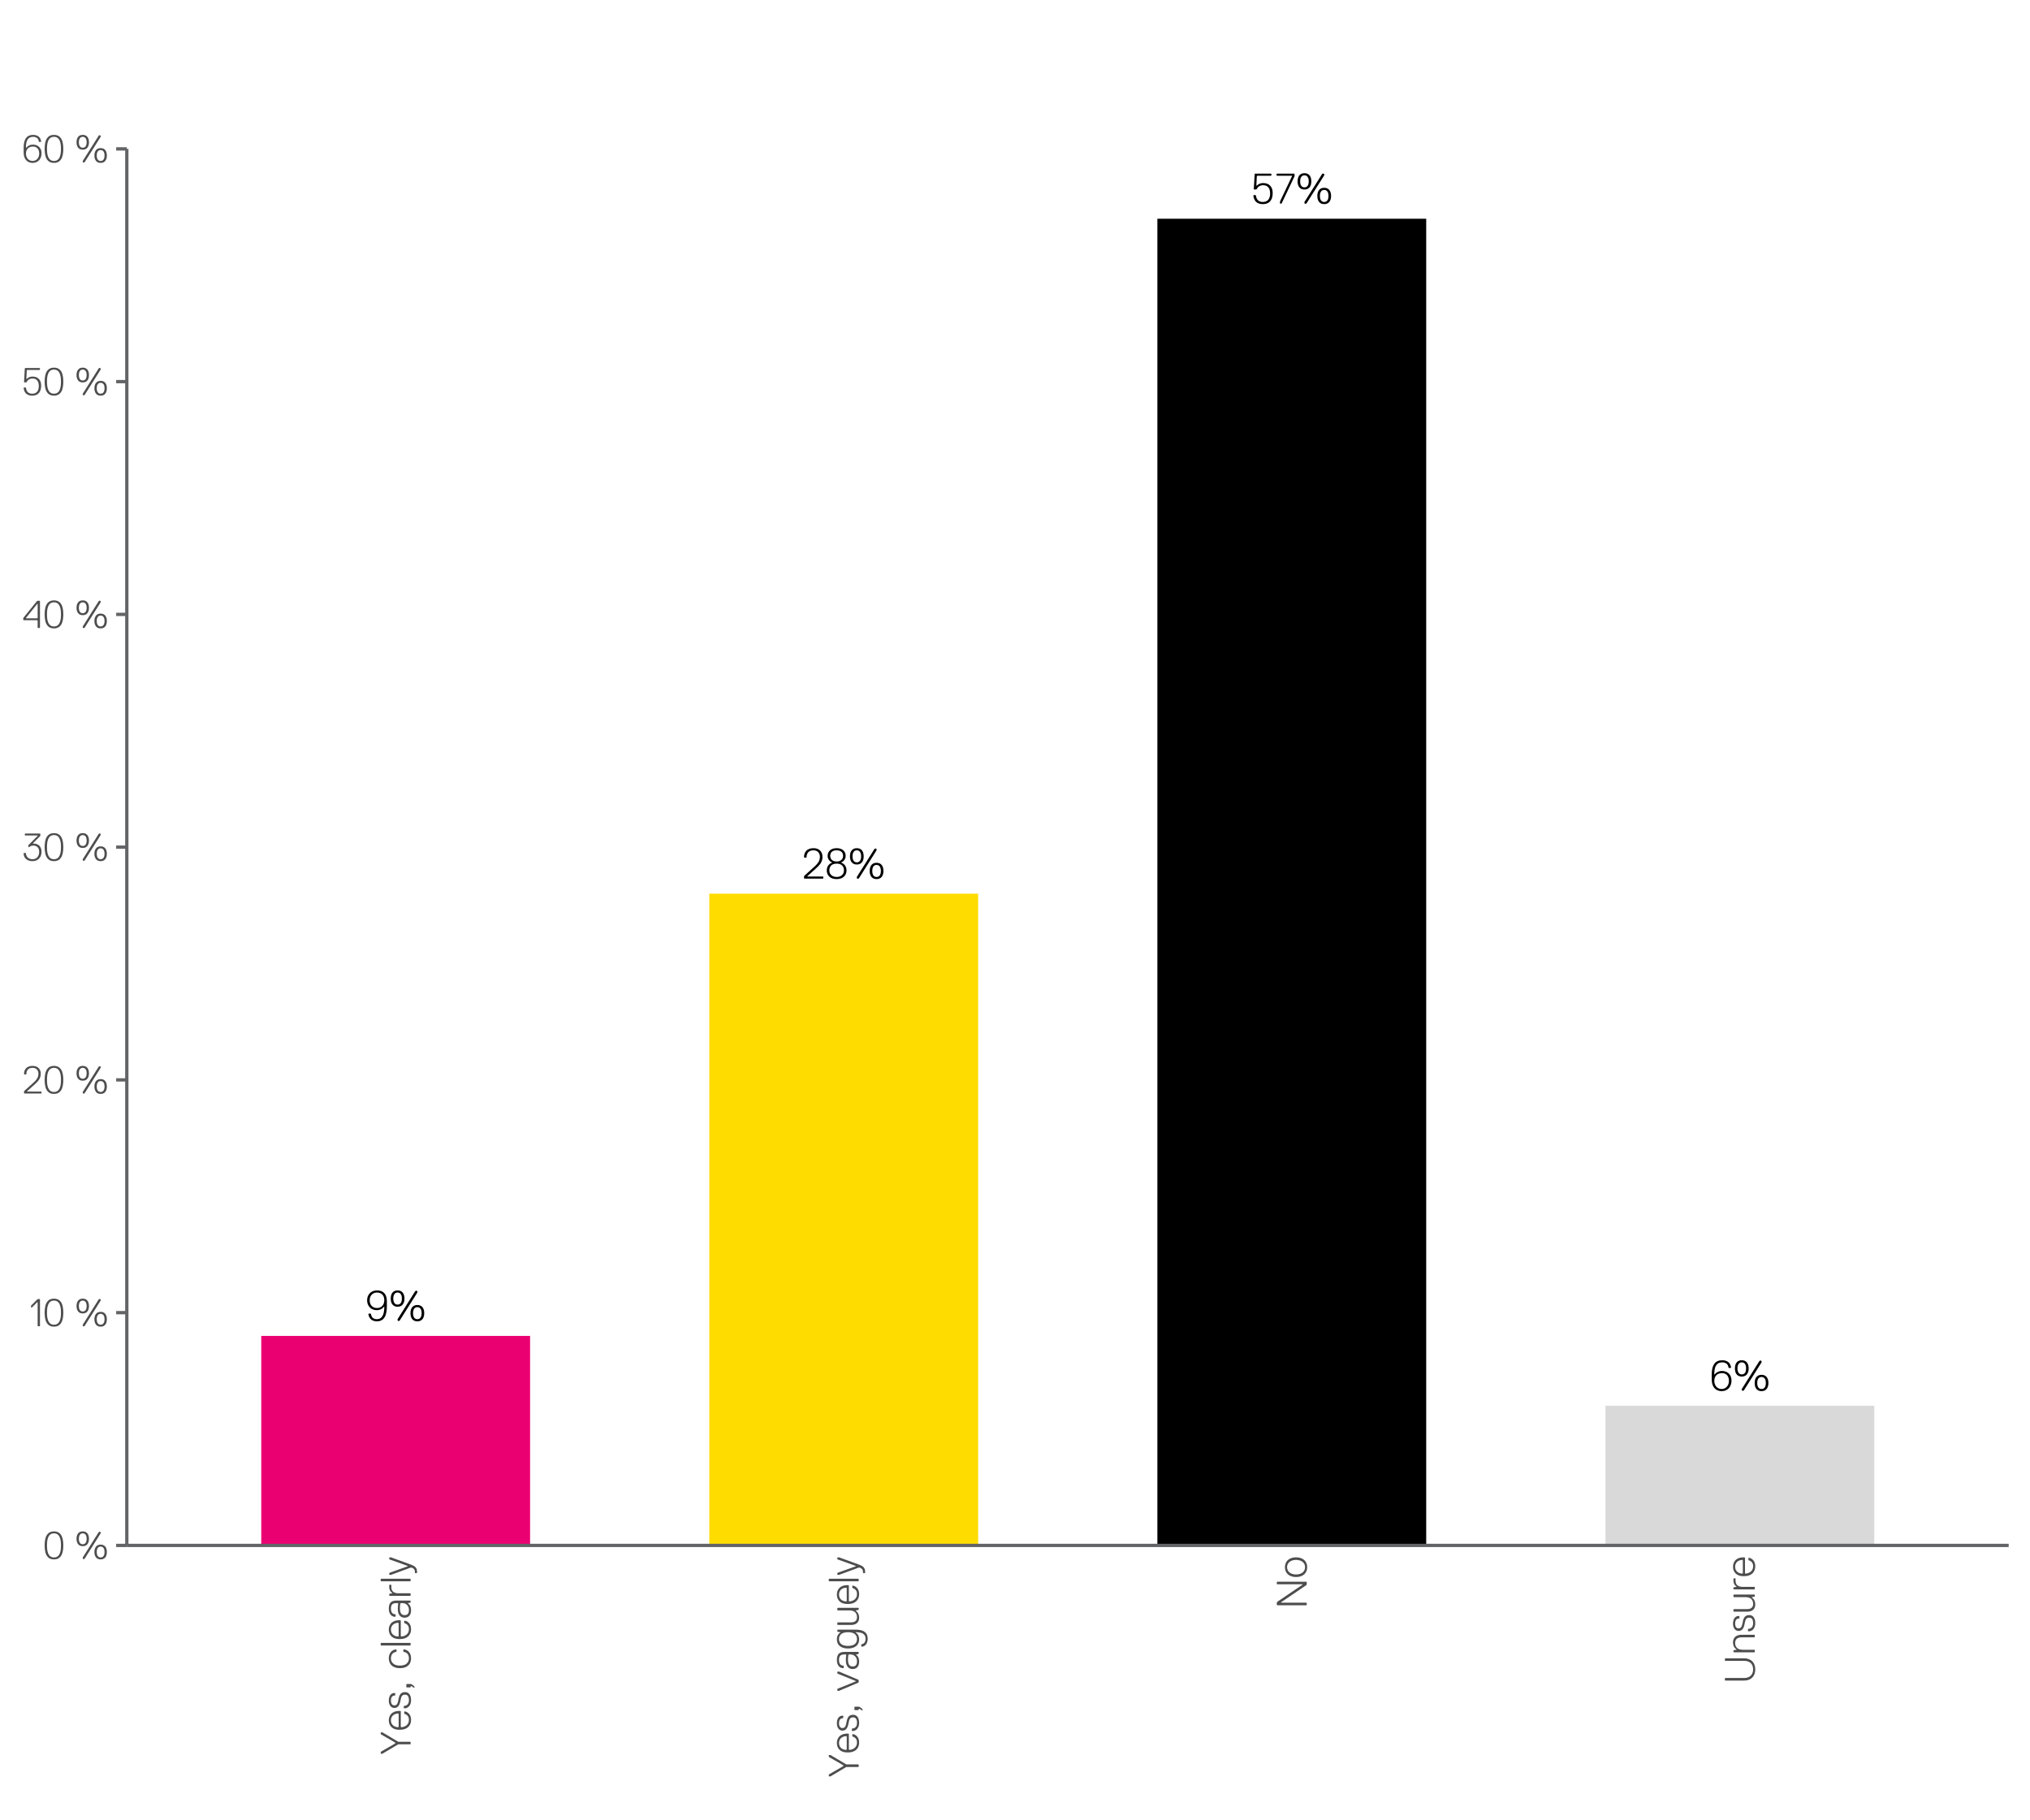 <?xml version='1.0' encoding='UTF-8' ?>
<svg xmlns='http://www.w3.org/2000/svg' xmlns:xlink='http://www.w3.org/1999/xlink' class='svglite' width='522.00pt' height='468.00pt' viewBox='0 0 522.00 468.00'>
<defs>
  <style type='text/css'><![CDATA[
    .svglite line, .svglite polyline, .svglite polygon, .svglite path, .svglite rect, .svglite circle {
      fill: none;
      stroke: #000000;
      stroke-linecap: round;
      stroke-linejoin: round;
      stroke-miterlimit: 10.00;
    }
    .svglite text {
      white-space: pre;
    }
  ]]></style>
</defs>
<rect width='100%' height='100%' style='stroke: none; fill: none;'/>
<defs>
  <clipPath id='cpMC4wMHw1MjIuMDB8MC4wMHw0NjguMDA='>
    <rect x='0.00' y='0.00' width='522.00' height='468.00' />
  </clipPath>
</defs>
<g clip-path='url(#cpMC4wMHw1MjIuMDB8MC4wMHw0NjguMDA=)'>
<rect x='0.00' y='-0' width='522.00' height='468.00' style='stroke-width: 1.07; stroke: none;' />
</g>
<defs>
  <clipPath id='cpMzIuNjF8NTE2LjUyfDM4LjI4fDM5Ny4zMg=='>
    <rect x='32.61' y='38.28' width='483.91' height='359.04' />
  </clipPath>
</defs>
<g clip-path='url(#cpMzIuNjF8NTE2LjUyfDM4LjI4fDM5Ny4zMg==)'>
<rect x='32.61' y='38.28' width='483.91' height='359.04' style='stroke-width: 1.07; stroke: none;' />
<rect x='67.18' y='343.46' width='69.13' height='53.86' style='stroke-width: 1.07; stroke: none; stroke-linecap: butt; stroke-linejoin: miter; fill: #EB0072;' />
<rect x='182.39' y='229.77' width='69.13' height='167.55' style='stroke-width: 1.07; stroke: none; stroke-linecap: butt; stroke-linejoin: miter; fill: #FFDC00;' />
<rect x='297.61' y='56.23' width='69.13' height='341.09' style='stroke-width: 1.07; stroke: none; stroke-linecap: butt; stroke-linejoin: miter; fill: #000000;' />
<rect x='412.83' y='361.42' width='69.13' height='35.90' style='stroke-width: 1.07; stroke: none; stroke-linecap: butt; stroke-linejoin: miter; fill: #D9D9D9;' />
<path d='M 96.94 336.29 L 96.94 336.29 L 96.59 336.26 L 96.28 336.19 L 96.00 336.07 L 95.75 335.91 L 95.55 335.71 L 95.37 335.48 L 95.24 335.22 L 95.14 334.93 L 95.08 334.63 L 95.06 334.30 L 95.06 334.30 L 95.09 333.95 L 95.15 333.63 L 95.26 333.34 L 95.41 333.08 L 95.59 332.85 L 95.80 332.66 L 96.05 332.51 L 96.32 332.40 L 96.62 332.34 L 96.94 332.31 L 96.94 332.31 L 97.31 332.34 L 97.64 332.42 L 97.93 332.54 L 98.17 332.70 L 98.37 332.89 L 98.54 333.13 L 98.66 333.39 L 98.75 333.67 L 98.80 333.98 L 98.82 334.30 L 98.82 334.30 L 98.79 334.65 L 98.73 334.97 L 98.62 335.27 L 98.47 335.53 L 98.29 335.75 L 98.08 335.94 L 97.83 336.09 L 97.56 336.20 L 97.26 336.27 L 96.94 336.29 ZM 96.94 339.16 L 96.94 339.16 L 96.63 339.14 L 96.37 339.09 L 96.14 339.00 L 95.95 338.88 L 95.79 338.75 L 95.67 338.59 L 95.57 338.41 L 95.49 338.23 L 95.43 338.03 L 95.39 337.83 L 95.28 337.72 L 94.84 337.72 L 94.73 337.83 L 94.73 337.83 L 94.78 338.10 L 94.85 338.37 L 94.96 338.63 L 95.11 338.88 L 95.30 339.10 L 95.53 339.31 L 95.80 339.47 L 96.13 339.60 L 96.50 339.68 L 96.94 339.71 L 96.94 339.71 L 97.47 339.67 L 97.92 339.53 L 98.32 339.31 L 98.64 339.02 L 98.91 338.65 L 99.13 338.21 L 99.28 337.70 L 99.39 337.14 L 99.46 336.52 L 99.48 335.85 L 99.48 334.52 L 99.48 334.52 L 99.45 333.99 L 99.36 333.52 L 99.22 333.10 L 99.03 332.74 L 98.79 332.44 L 98.50 332.19 L 98.17 332.00 L 97.80 331.87 L 97.39 331.79 L 96.94 331.76 L 96.94 331.76 L 96.52 331.79 L 96.12 331.88 L 95.76 332.02 L 95.43 332.21 L 95.13 332.45 L 94.88 332.74 L 94.68 333.07 L 94.53 333.44 L 94.43 333.86 L 94.40 334.30 L 94.40 334.30 L 94.43 334.72 L 94.51 335.12 L 94.65 335.48 L 94.84 335.82 L 95.08 336.11 L 95.35 336.36 L 95.67 336.56 L 96.03 336.71 L 96.41 336.81 L 96.83 336.84 L 96.83 336.84 L 97.14 336.83 L 97.43 336.78 L 97.68 336.71 L 97.90 336.63 L 98.10 336.52 L 98.27 336.41 L 98.41 336.29 L 98.53 336.18 L 98.63 336.06 L 98.71 335.96 L 98.82 335.96 L 98.82 335.96 L 98.80 336.53 L 98.75 337.05 L 98.66 337.53 L 98.54 337.94 L 98.37 338.30 L 98.17 338.60 L 97.93 338.84 L 97.64 339.02 L 97.31 339.12 L 96.94 339.16 Z' style='fill-rule: nonzero; fill: #000000; stroke-width: 0.75; stroke: none;' />
<path d='M 102.24 335.96 L 102.24 335.96 L 102.58 335.93 L 102.89 335.86 L 103.16 335.73 L 103.38 335.57 L 103.58 335.36 L 103.73 335.12 L 103.85 334.85 L 103.94 334.54 L 103.99 334.21 L 104.00 333.86 L 104.00 333.86 L 103.99 333.51 L 103.94 333.18 L 103.85 332.87 L 103.73 332.60 L 103.58 332.36 L 103.38 332.15 L 103.16 331.99 L 102.89 331.86 L 102.58 331.79 L 102.24 331.76 L 102.24 331.76 L 101.89 331.79 L 101.59 331.86 L 101.32 331.99 L 101.09 332.15 L 100.90 332.36 L 100.74 332.60 L 100.62 332.87 L 100.54 333.18 L 100.49 333.51 L 100.47 333.86 L 100.47 333.86 L 100.49 334.21 L 100.54 334.54 L 100.62 334.85 L 100.74 335.12 L 100.90 335.36 L 101.09 335.57 L 101.32 335.73 L 101.59 335.86 L 101.89 335.93 L 102.24 335.96 ZM 101.13 333.86 L 101.13 333.86 L 101.14 333.60 L 101.17 333.36 L 101.23 333.14 L 101.30 332.93 L 101.40 332.76 L 101.52 332.60 L 101.66 332.48 L 101.83 332.39 L 102.02 332.33 L 102.24 332.31 L 102.24 332.31 L 102.46 332.33 L 102.65 332.39 L 102.82 332.48 L 102.96 332.60 L 103.08 332.76 L 103.18 332.93 L 103.25 333.14 L 103.30 333.36 L 103.33 333.60 L 103.34 333.86 L 103.34 333.86 L 103.33 334.12 L 103.30 334.36 L 103.25 334.58 L 103.18 334.79 L 103.08 334.96 L 102.96 335.12 L 102.82 335.24 L 102.65 335.33 L 102.46 335.39 L 102.24 335.41 L 102.24 335.41 L 102.02 335.39 L 101.83 335.33 L 101.66 335.24 L 101.52 335.12 L 101.40 334.96 L 101.30 334.79 L 101.23 334.58 L 101.17 334.36 L 101.14 334.12 L 101.13 333.86 ZM 107.32 332.31 L 107.32 331.98 L 107.21 331.87 L 106.87 331.87 L 106.76 331.98 L 102.24 339.16 L 102.24 339.49 L 102.35 339.60 L 102.68 339.60 L 102.79 339.49 L 107.32 332.31 ZM 107.32 339.71 L 107.32 339.71 L 107.66 339.69 L 107.97 339.61 L 108.23 339.49 L 108.46 339.32 L 108.66 339.12 L 108.81 338.88 L 108.93 338.60 L 109.02 338.30 L 109.07 337.97 L 109.08 337.61 L 109.08 337.61 L 109.07 337.26 L 109.02 336.93 L 108.93 336.63 L 108.81 336.35 L 108.66 336.11 L 108.46 335.90 L 108.23 335.74 L 107.97 335.62 L 107.66 335.54 L 107.32 335.52 L 107.32 335.52 L 106.97 335.54 L 106.67 335.62 L 106.40 335.74 L 106.17 335.90 L 105.98 336.11 L 105.82 336.35 L 105.70 336.63 L 105.62 336.93 L 105.57 337.26 L 105.55 337.61 L 105.55 337.61 L 105.57 337.97 L 105.62 338.30 L 105.70 338.60 L 105.82 338.88 L 105.98 339.12 L 106.17 339.32 L 106.40 339.49 L 106.67 339.61 L 106.97 339.69 L 107.32 339.71 ZM 106.21 337.61 L 106.21 337.61 L 106.22 337.36 L 106.25 337.11 L 106.31 336.89 L 106.38 336.69 L 106.47 336.51 L 106.59 336.36 L 106.74 336.24 L 106.91 336.14 L 107.10 336.09 L 107.32 336.07 L 107.32 336.07 L 107.54 336.09 L 107.73 336.14 L 107.90 336.24 L 108.04 336.36 L 108.16 336.51 L 108.25 336.69 L 108.33 336.89 L 108.38 337.11 L 108.41 337.36 L 108.42 337.61 L 108.42 337.61 L 108.41 337.87 L 108.38 338.11 L 108.33 338.34 L 108.25 338.54 L 108.16 338.72 L 108.04 338.87 L 107.90 338.99 L 107.73 339.08 L 107.54 339.14 L 107.32 339.16 L 107.32 339.16 L 107.10 339.14 L 106.91 339.08 L 106.74 338.99 L 106.59 338.87 L 106.47 338.72 L 106.38 338.54 L 106.31 338.34 L 106.25 338.11 L 106.22 337.87 L 106.21 337.61 Z' style='fill-rule: nonzero; fill: #000000; stroke-width: 0.75; stroke: none;' />
<path d='M 211.71 225.79 L 211.71 225.46 L 211.60 225.35 L 207.63 225.35 L 207.63 225.24 L 209.84 223.25 L 209.84 223.25 L 210.15 222.96 L 210.43 222.68 L 210.68 222.40 L 210.90 222.13 L 211.08 221.85 L 211.23 221.56 L 211.34 221.27 L 211.43 220.95 L 211.48 220.63 L 211.49 220.27 L 211.49 220.27 L 211.47 219.92 L 211.40 219.58 L 211.28 219.26 L 211.12 218.97 L 210.91 218.71 L 210.66 218.49 L 210.36 218.31 L 210.01 218.18 L 209.62 218.09 L 209.17 218.07 L 209.17 218.07 L 208.70 218.10 L 208.29 218.18 L 207.92 218.32 L 207.60 218.50 L 207.34 218.73 L 207.12 219.00 L 206.96 219.30 L 206.84 219.63 L 206.77 220.00 L 206.75 220.38 L 206.86 220.49 L 207.30 220.49 L 207.41 220.38 L 207.41 220.38 L 207.42 220.15 L 207.45 219.90 L 207.52 219.66 L 207.62 219.43 L 207.75 219.21 L 207.93 219.02 L 208.16 218.85 L 208.44 218.73 L 208.78 218.65 L 209.17 218.62 L 209.17 218.62 L 209.52 218.64 L 209.81 218.72 L 210.07 218.83 L 210.28 218.98 L 210.46 219.16 L 210.60 219.36 L 210.70 219.58 L 210.78 219.80 L 210.82 220.04 L 210.83 220.27 L 210.83 220.27 L 210.81 220.62 L 210.75 220.94 L 210.66 221.24 L 210.53 221.52 L 210.36 221.79 L 210.16 222.05 L 209.93 222.32 L 209.67 222.58 L 209.38 222.86 L 209.06 223.14 L 206.86 225.13 L 206.75 225.35 L 206.75 225.79 L 206.86 225.90 L 211.60 225.90 L 211.71 225.79 Z' style='fill-rule: nonzero; fill: #000000; stroke-width: 0.75; stroke: none;' />
<path d='M 217.68 223.81 L 217.68 223.81 L 217.65 223.43 L 217.58 223.10 L 217.47 222.81 L 217.34 222.57 L 217.18 222.36 L 217.01 222.19 L 216.83 222.05 L 216.66 221.94 L 216.50 221.87 L 216.35 221.82 L 216.35 221.71 L 216.35 221.71 L 216.46 221.66 L 216.59 221.59 L 216.74 221.49 L 216.88 221.36 L 217.03 221.21 L 217.16 221.03 L 217.28 220.83 L 217.37 220.60 L 217.43 220.34 L 217.45 220.05 L 217.45 220.05 L 217.43 219.73 L 217.36 219.42 L 217.25 219.14 L 217.08 218.88 L 216.88 218.65 L 216.62 218.45 L 216.32 218.29 L 215.97 218.17 L 215.58 218.09 L 215.14 218.07 L 215.14 218.07 L 214.70 218.09 L 214.30 218.17 L 213.95 218.29 L 213.65 218.45 L 213.40 218.65 L 213.19 218.88 L 213.03 219.14 L 212.91 219.42 L 212.84 219.73 L 212.82 220.05 L 212.82 220.05 L 212.84 220.34 L 212.90 220.60 L 212.99 220.83 L 213.11 221.03 L 213.25 221.21 L 213.39 221.36 L 213.54 221.49 L 213.68 221.59 L 213.81 221.66 L 213.92 221.71 L 213.92 221.82 L 213.92 221.82 L 213.78 221.87 L 213.61 221.94 L 213.44 222.05 L 213.26 222.19 L 213.09 222.36 L 212.94 222.57 L 212.80 222.81 L 212.69 223.10 L 212.62 223.43 L 212.60 223.81 L 212.60 223.81 L 212.62 224.14 L 212.69 224.46 L 212.81 224.77 L 212.98 225.06 L 213.20 225.32 L 213.48 225.56 L 213.81 225.75 L 214.19 225.89 L 214.64 225.98 L 215.14 226.01 L 215.14 226.01 L 215.64 225.98 L 216.08 225.89 L 216.46 225.75 L 216.79 225.56 L 217.07 225.32 L 217.29 225.06 L 217.46 224.77 L 217.58 224.46 L 217.65 224.14 L 217.68 223.81 ZM 213.48 220.05 L 213.48 220.05 L 213.49 219.83 L 213.54 219.61 L 213.61 219.40 L 213.71 219.21 L 213.85 219.05 L 214.03 218.90 L 214.24 218.78 L 214.50 218.69 L 214.79 218.64 L 215.14 218.62 L 215.14 218.62 L 215.48 218.64 L 215.77 218.69 L 216.03 218.78 L 216.24 218.90 L 216.42 219.05 L 216.56 219.21 L 216.66 219.40 L 216.74 219.61 L 216.78 219.83 L 216.79 220.05 L 216.79 220.05 L 216.78 220.23 L 216.75 220.41 L 216.69 220.61 L 216.59 220.80 L 216.46 220.98 L 216.29 221.14 L 216.08 221.28 L 215.82 221.39 L 215.50 221.46 L 215.14 221.49 L 215.14 221.49 L 214.77 221.46 L 214.46 221.39 L 214.19 221.28 L 213.98 221.14 L 213.81 220.98 L 213.68 220.80 L 213.59 220.61 L 213.53 220.41 L 213.49 220.23 L 213.48 220.05 ZM 217.01 223.81 L 217.01 223.81 L 217.00 224.04 L 216.95 224.28 L 216.86 224.51 L 216.73 224.72 L 216.57 224.92 L 216.37 225.10 L 216.13 225.25 L 215.84 225.36 L 215.51 225.44 L 215.14 225.46 L 215.14 225.46 L 214.76 225.44 L 214.43 225.36 L 214.15 225.25 L 213.90 225.10 L 213.70 224.92 L 213.54 224.72 L 213.41 224.51 L 213.33 224.28 L 213.28 224.04 L 213.26 223.81 L 213.26 223.81 L 213.28 223.46 L 213.35 223.16 L 213.46 222.89 L 213.60 222.66 L 213.78 222.47 L 214.00 222.31 L 214.24 222.19 L 214.52 222.11 L 214.82 222.06 L 215.14 222.04 L 215.14 222.04 L 215.46 222.06 L 215.76 222.11 L 216.03 222.19 L 216.27 222.31 L 216.49 222.47 L 216.67 222.66 L 216.82 222.89 L 216.92 223.16 L 216.99 223.46 L 217.01 223.81 Z' style='fill-rule: nonzero; fill: #000000; stroke-width: 0.75; stroke: none;' />
<path d='M 220.33 222.26 L 220.33 222.26 L 220.67 222.24 L 220.98 222.16 L 221.24 222.04 L 221.47 221.87 L 221.66 221.67 L 221.82 221.43 L 221.94 221.15 L 222.02 220.85 L 222.07 220.52 L 222.09 220.16 L 222.09 220.16 L 222.07 219.81 L 222.02 219.48 L 221.94 219.17 L 221.82 218.90 L 221.66 218.66 L 221.47 218.45 L 221.24 218.29 L 220.98 218.17 L 220.67 218.09 L 220.33 218.07 L 220.33 218.07 L 219.98 218.09 L 219.68 218.17 L 219.41 218.29 L 219.18 218.45 L 218.99 218.66 L 218.83 218.90 L 218.71 219.17 L 218.63 219.48 L 218.58 219.81 L 218.56 220.16 L 218.56 220.16 L 218.58 220.52 L 218.63 220.85 L 218.71 221.15 L 218.83 221.43 L 218.99 221.67 L 219.18 221.87 L 219.41 222.04 L 219.68 222.16 L 219.98 222.24 L 220.33 222.26 ZM 219.22 220.16 L 219.22 220.16 L 219.23 219.91 L 219.26 219.66 L 219.31 219.44 L 219.39 219.24 L 219.48 219.06 L 219.60 218.91 L 219.75 218.78 L 219.91 218.69 L 220.11 218.64 L 220.33 218.62 L 220.33 218.62 L 220.54 218.64 L 220.74 218.69 L 220.90 218.78 L 221.05 218.91 L 221.17 219.06 L 221.26 219.24 L 221.34 219.44 L 221.39 219.66 L 221.42 219.91 L 221.43 220.16 L 221.43 220.16 L 221.42 220.42 L 221.39 220.66 L 221.34 220.89 L 221.26 221.09 L 221.17 221.27 L 221.05 221.42 L 220.90 221.54 L 220.74 221.63 L 220.54 221.69 L 220.33 221.71 L 220.33 221.71 L 220.11 221.69 L 219.91 221.63 L 219.75 221.54 L 219.60 221.42 L 219.48 221.27 L 219.39 221.09 L 219.31 220.89 L 219.26 220.66 L 219.23 220.42 L 219.22 220.16 ZM 225.40 218.62 L 225.40 218.29 L 225.29 218.18 L 224.96 218.18 L 224.85 218.29 L 220.33 225.46 L 220.33 225.79 L 220.44 225.90 L 220.77 225.90 L 220.88 225.79 L 225.40 218.62 ZM 225.40 226.01 L 225.40 226.01 L 225.75 225.99 L 226.05 225.91 L 226.32 225.79 L 226.55 225.63 L 226.74 225.42 L 226.90 225.18 L 227.02 224.91 L 227.10 224.60 L 227.15 224.27 L 227.17 223.92 L 227.17 223.92 L 227.15 223.56 L 227.10 223.23 L 227.02 222.93 L 226.90 222.65 L 226.74 222.41 L 226.55 222.21 L 226.32 222.04 L 226.05 221.92 L 225.75 221.85 L 225.40 221.82 L 225.40 221.82 L 225.06 221.85 L 224.75 221.92 L 224.49 222.04 L 224.26 222.21 L 224.06 222.41 L 223.91 222.65 L 223.79 222.93 L 223.70 223.23 L 223.65 223.56 L 223.64 223.92 L 223.64 223.92 L 223.65 224.27 L 223.70 224.60 L 223.79 224.91 L 223.91 225.18 L 224.06 225.42 L 224.26 225.63 L 224.49 225.79 L 224.75 225.91 L 225.06 225.99 L 225.40 226.01 ZM 224.30 223.92 L 224.30 223.92 L 224.31 223.66 L 224.34 223.42 L 224.39 223.19 L 224.47 222.99 L 224.56 222.81 L 224.68 222.66 L 224.82 222.54 L 224.99 222.45 L 225.18 222.39 L 225.40 222.37 L 225.40 222.37 L 225.62 222.39 L 225.81 222.45 L 225.98 222.54 L 226.13 222.66 L 226.25 222.81 L 226.34 222.99 L 226.41 223.19 L 226.47 223.42 L 226.50 223.66 L 226.51 223.92 L 226.51 223.92 L 226.50 224.17 L 226.47 224.42 L 226.41 224.64 L 226.34 224.84 L 226.25 225.02 L 226.13 225.17 L 225.98 225.30 L 225.81 225.39 L 225.62 225.44 L 225.40 225.46 L 225.40 225.46 L 225.18 225.44 L 224.99 225.39 L 224.82 225.30 L 224.68 225.17 L 224.56 225.02 L 224.47 224.84 L 224.39 224.64 L 224.34 224.42 L 224.31 224.17 L 224.30 223.92 Z' style='fill-rule: nonzero; fill: #000000; stroke-width: 0.75; stroke: none;' />
<path d='M 327.26 49.61 L 327.26 49.61 L 327.23 49.13 L 327.15 48.71 L 327.01 48.33 L 326.82 48.00 L 326.59 47.72 L 326.31 47.48 L 325.99 47.30 L 325.64 47.17 L 325.25 47.09 L 324.83 47.07 L 324.83 47.07 L 324.64 47.07 L 324.45 47.09 L 324.27 47.13 L 324.09 47.17 L 323.92 47.23 L 323.76 47.31 L 323.60 47.39 L 323.46 47.49 L 323.31 47.60 L 323.18 47.73 L 323.07 47.73 L 323.18 45.30 L 323.29 45.19 L 326.82 45.19 L 326.93 45.08 L 326.93 44.75 L 326.82 44.64 L 322.74 44.64 L 322.63 44.75 L 322.40 48.61 L 322.51 48.72 L 322.96 48.72 L 323.18 48.61 L 323.18 48.61 L 323.25 48.45 L 323.35 48.30 L 323.47 48.16 L 323.60 48.02 L 323.76 47.91 L 323.93 47.81 L 324.13 47.73 L 324.34 47.67 L 324.58 47.63 L 324.83 47.62 L 324.83 47.62 L 325.18 47.65 L 325.48 47.72 L 325.75 47.84 L 325.98 48.01 L 326.17 48.21 L 326.33 48.45 L 326.45 48.73 L 326.53 49.03 L 326.58 49.36 L 326.60 49.72 L 326.60 49.72 L 326.58 50.13 L 326.52 50.50 L 326.42 50.83 L 326.29 51.11 L 326.12 51.36 L 325.91 51.56 L 325.66 51.72 L 325.38 51.83 L 325.07 51.90 L 324.72 51.93 L 324.72 51.93 L 324.38 51.90 L 324.08 51.84 L 323.83 51.73 L 323.61 51.60 L 323.43 51.43 L 323.28 51.23 L 323.16 51.02 L 323.07 50.78 L 323.00 50.53 L 322.96 50.27 L 322.85 50.16 L 322.40 50.16 L 322.29 50.27 L 322.29 50.27 L 322.34 50.63 L 322.43 50.97 L 322.55 51.28 L 322.72 51.57 L 322.93 51.83 L 323.18 52.05 L 323.49 52.23 L 323.84 52.36 L 324.26 52.45 L 324.72 52.48 L 324.72 52.48 L 325.20 52.45 L 325.62 52.36 L 326.00 52.21 L 326.33 52.01 L 326.61 51.75 L 326.84 51.43 L 327.03 51.05 L 327.16 50.63 L 327.24 50.14 L 327.26 49.61 Z' style='fill-rule: nonzero; fill: #000000; stroke-width: 0.75; stroke: none;' />
<path d='M 332.89 45.30 L 332.89 44.75 L 332.78 44.64 L 328.37 44.64 L 328.26 44.75 L 328.26 45.08 L 328.37 45.19 L 332.23 45.19 L 332.23 45.30 L 329.14 51.81 L 329.14 52.26 L 329.25 52.37 L 329.47 52.37 L 329.58 52.26 L 332.89 45.30 Z' style='fill-rule: nonzero; fill: #000000; stroke-width: 0.75; stroke: none;' />
<path d='M 335.43 48.72 L 335.43 48.72 L 335.78 48.70 L 336.08 48.62 L 336.35 48.50 L 336.58 48.33 L 336.77 48.13 L 336.93 47.89 L 337.05 47.61 L 337.13 47.31 L 337.18 46.98 L 337.20 46.63 L 337.20 46.63 L 337.18 46.27 L 337.13 45.94 L 337.05 45.64 L 336.93 45.36 L 336.77 45.12 L 336.58 44.92 L 336.35 44.75 L 336.08 44.63 L 335.78 44.55 L 335.43 44.53 L 335.43 44.53 L 335.09 44.55 L 334.78 44.63 L 334.51 44.75 L 334.28 44.92 L 334.09 45.12 L 333.94 45.36 L 333.82 45.64 L 333.73 45.94 L 333.68 46.27 L 333.66 46.63 L 333.66 46.63 L 333.68 46.98 L 333.73 47.31 L 333.82 47.61 L 333.94 47.89 L 334.09 48.13 L 334.28 48.33 L 334.51 48.50 L 334.78 48.62 L 335.09 48.70 L 335.43 48.72 ZM 334.33 46.63 L 334.33 46.63 L 334.34 46.37 L 334.37 46.13 L 334.42 45.90 L 334.49 45.70 L 334.59 45.52 L 334.71 45.37 L 334.85 45.25 L 335.02 45.16 L 335.21 45.10 L 335.43 45.08 L 335.43 45.08 L 335.65 45.10 L 335.84 45.16 L 336.01 45.25 L 336.15 45.37 L 336.27 45.52 L 336.37 45.70 L 336.44 45.90 L 336.49 46.13 L 336.52 46.37 L 336.53 46.63 L 336.53 46.63 L 336.52 46.88 L 336.49 47.13 L 336.44 47.35 L 336.37 47.55 L 336.27 47.73 L 336.15 47.88 L 336.01 48.00 L 335.84 48.10 L 335.65 48.15 L 335.43 48.17 L 335.43 48.17 L 335.21 48.15 L 335.02 48.10 L 334.85 48.00 L 334.71 47.88 L 334.59 47.73 L 334.49 47.55 L 334.42 47.35 L 334.37 47.13 L 334.34 46.88 L 334.33 46.63 ZM 340.51 45.08 L 340.51 44.75 L 340.40 44.64 L 340.07 44.64 L 339.96 44.75 L 335.43 51.93 L 335.43 52.26 L 335.54 52.37 L 335.87 52.37 L 335.98 52.26 L 340.51 45.08 ZM 340.51 52.48 L 340.51 52.48 L 340.85 52.45 L 341.16 52.38 L 341.43 52.25 L 341.66 52.09 L 341.85 51.88 L 342.00 51.64 L 342.12 51.37 L 342.21 51.06 L 342.26 50.73 L 342.28 50.38 L 342.28 50.38 L 342.26 50.03 L 342.21 49.70 L 342.12 49.39 L 342.00 49.12 L 341.85 48.88 L 341.66 48.67 L 341.43 48.51 L 341.16 48.38 L 340.85 48.31 L 340.51 48.28 L 340.51 48.28 L 340.16 48.31 L 339.86 48.38 L 339.59 48.51 L 339.36 48.67 L 339.17 48.88 L 339.01 49.12 L 338.89 49.39 L 338.81 49.70 L 338.76 50.03 L 338.74 50.38 L 338.74 50.38 L 338.76 50.73 L 338.81 51.06 L 338.89 51.37 L 339.01 51.64 L 339.17 51.88 L 339.36 52.09 L 339.59 52.25 L 339.86 52.38 L 340.16 52.45 L 340.51 52.48 ZM 339.41 50.38 L 339.41 50.38 L 339.42 50.12 L 339.45 49.88 L 339.50 49.66 L 339.57 49.45 L 339.67 49.28 L 339.79 49.12 L 339.93 49.00 L 340.10 48.91 L 340.29 48.85 L 340.51 48.83 L 340.51 48.83 L 340.73 48.85 L 340.92 48.91 L 341.09 49.00 L 341.23 49.12 L 341.35 49.28 L 341.45 49.45 L 341.52 49.66 L 341.57 49.88 L 341.60 50.12 L 341.61 50.38 L 341.61 50.38 L 341.60 50.64 L 341.57 50.88 L 341.52 51.10 L 341.45 51.31 L 341.35 51.48 L 341.23 51.64 L 341.09 51.76 L 340.92 51.85 L 340.73 51.91 L 340.51 51.93 L 340.51 51.93 L 340.29 51.91 L 340.10 51.85 L 339.93 51.76 L 339.79 51.64 L 339.67 51.48 L 339.57 51.31 L 339.50 51.10 L 339.45 50.88 L 339.42 50.64 L 339.41 50.38 Z' style='fill-rule: nonzero; fill: #000000; stroke-width: 0.75; stroke: none;' />
<path d='M 440.16 354.68 L 440.16 354.68 L 440.20 355.28 L 440.30 355.80 L 440.46 356.25 L 440.67 356.64 L 440.93 356.96 L 441.23 357.22 L 441.57 357.42 L 441.93 357.55 L 442.31 357.64 L 442.70 357.66 L 442.70 357.66 L 443.12 357.63 L 443.51 357.55 L 443.88 357.40 L 444.21 357.20 L 444.51 356.95 L 444.76 356.64 L 444.96 356.28 L 445.11 355.87 L 445.21 355.41 L 445.24 354.90 L 445.24 354.90 L 445.20 354.43 L 445.10 354.02 L 444.94 353.65 L 444.73 353.33 L 444.48 353.07 L 444.19 352.85 L 443.87 352.69 L 443.53 352.57 L 443.17 352.50 L 442.81 352.47 L 442.81 352.47 L 442.43 352.50 L 442.11 352.57 L 441.82 352.67 L 441.58 352.79 L 441.37 352.92 L 441.21 353.05 L 441.09 353.17 L 441.00 353.27 L 440.95 353.33 L 440.93 353.36 L 440.82 353.36 L 440.82 353.36 L 440.82 353.06 L 440.84 352.70 L 440.88 352.30 L 440.95 351.89 L 441.07 351.48 L 441.25 351.10 L 441.50 350.77 L 441.84 350.50 L 442.27 350.33 L 442.81 350.27 L 442.81 350.27 L 443.12 350.28 L 443.39 350.33 L 443.63 350.41 L 443.84 350.51 L 444.01 350.64 L 444.15 350.79 L 444.27 350.96 L 444.36 351.16 L 444.42 351.37 L 444.47 351.59 L 444.58 351.70 L 445.02 351.70 L 445.13 351.59 L 445.13 351.59 L 445.08 351.30 L 444.99 351.02 L 444.87 350.75 L 444.71 350.50 L 444.51 350.28 L 444.26 350.09 L 443.97 349.93 L 443.63 349.81 L 443.25 349.74 L 442.81 349.72 L 442.81 349.72 L 442.17 349.78 L 441.64 349.95 L 441.21 350.21 L 440.88 350.56 L 440.62 350.97 L 440.42 351.43 L 440.29 351.93 L 440.21 352.44 L 440.17 352.96 L 440.16 353.47 L 440.16 354.68 ZM 444.58 355.01 L 444.58 355.01 L 444.55 355.37 L 444.49 355.70 L 444.38 356.00 L 444.23 356.28 L 444.05 356.52 L 443.84 356.72 L 443.59 356.89 L 443.32 357.01 L 443.02 357.09 L 442.70 357.11 L 442.70 357.11 L 442.38 357.09 L 442.08 357.01 L 441.81 356.89 L 441.56 356.72 L 441.35 356.52 L 441.16 356.28 L 441.02 356.00 L 440.91 355.70 L 440.84 355.37 L 440.82 355.01 L 440.82 355.01 L 440.85 354.64 L 440.92 354.30 L 441.04 354.00 L 441.20 353.74 L 441.40 353.52 L 441.63 353.34 L 441.89 353.21 L 442.18 353.11 L 442.49 353.05 L 442.81 353.03 L 442.81 353.03 L 443.13 353.05 L 443.42 353.12 L 443.68 353.23 L 443.91 353.38 L 444.11 353.57 L 444.27 353.79 L 444.40 354.05 L 444.50 354.34 L 444.56 354.66 L 444.58 355.01 Z' style='fill-rule: nonzero; fill: #000000; stroke-width: 0.75; stroke: none;' />
<path d='M 447.89 353.91 L 447.89 353.91 L 448.23 353.88 L 448.54 353.81 L 448.80 353.69 L 449.03 353.52 L 449.23 353.32 L 449.38 353.08 L 449.50 352.80 L 449.59 352.50 L 449.64 352.17 L 449.65 351.81 L 449.65 351.81 L 449.64 351.46 L 449.59 351.13 L 449.50 350.82 L 449.38 350.55 L 449.23 350.31 L 449.03 350.10 L 448.80 349.94 L 448.54 349.82 L 448.23 349.74 L 447.89 349.72 L 447.89 349.72 L 447.54 349.74 L 447.24 349.82 L 446.97 349.94 L 446.74 350.10 L 446.55 350.31 L 446.39 350.55 L 446.27 350.82 L 446.19 351.13 L 446.14 351.46 L 446.12 351.81 L 446.12 351.81 L 446.14 352.17 L 446.19 352.50 L 446.27 352.80 L 446.39 353.08 L 446.55 353.32 L 446.74 353.52 L 446.97 353.69 L 447.24 353.81 L 447.54 353.88 L 447.89 353.91 ZM 446.78 351.81 L 446.78 351.81 L 446.79 351.55 L 446.82 351.31 L 446.88 351.09 L 446.95 350.89 L 447.05 350.71 L 447.17 350.56 L 447.31 350.43 L 447.48 350.34 L 447.67 350.29 L 447.89 350.27 L 447.89 350.27 L 448.11 350.29 L 448.30 350.34 L 448.47 350.43 L 448.61 350.56 L 448.73 350.71 L 448.83 350.89 L 448.90 351.09 L 448.95 351.31 L 448.98 351.55 L 448.99 351.81 L 448.99 351.81 L 448.98 352.07 L 448.95 352.31 L 448.90 352.54 L 448.83 352.74 L 448.73 352.92 L 448.61 353.07 L 448.47 353.19 L 448.30 353.28 L 448.11 353.34 L 447.89 353.36 L 447.89 353.36 L 447.67 353.34 L 447.48 353.28 L 447.31 353.19 L 447.17 353.07 L 447.05 352.92 L 446.95 352.74 L 446.88 352.54 L 446.82 352.31 L 446.79 352.07 L 446.78 351.81 ZM 452.97 350.27 L 452.97 349.94 L 452.86 349.83 L 452.52 349.83 L 452.41 349.94 L 447.89 357.11 L 447.89 357.44 L 448.00 357.55 L 448.33 357.55 L 448.44 357.44 L 452.97 350.27 ZM 452.97 357.66 L 452.97 357.66 L 453.31 357.64 L 453.62 357.56 L 453.88 357.44 L 454.11 357.27 L 454.30 357.07 L 454.46 356.83 L 454.58 356.55 L 454.66 356.25 L 454.72 355.92 L 454.73 355.57 L 454.73 355.57 L 454.72 355.21 L 454.66 354.88 L 454.58 354.58 L 454.46 354.30 L 454.30 354.06 L 454.11 353.86 L 453.88 353.69 L 453.62 353.57 L 453.31 353.49 L 452.97 353.47 L 452.97 353.47 L 452.62 353.49 L 452.32 353.57 L 452.05 353.69 L 451.82 353.86 L 451.63 354.06 L 451.47 354.30 L 451.35 354.58 L 451.27 354.88 L 451.22 355.21 L 451.20 355.57 L 451.20 355.57 L 451.22 355.92 L 451.27 356.25 L 451.35 356.55 L 451.47 356.83 L 451.63 357.07 L 451.82 357.27 L 452.05 357.44 L 452.32 357.56 L 452.62 357.64 L 452.97 357.66 ZM 451.86 355.57 L 451.86 355.57 L 451.87 355.31 L 451.90 355.07 L 451.95 354.84 L 452.03 354.64 L 452.12 354.46 L 452.24 354.31 L 452.39 354.19 L 452.55 354.10 L 452.75 354.04 L 452.97 354.02 L 452.97 354.02 L 453.18 354.04 L 453.38 354.10 L 453.54 354.19 L 453.69 354.31 L 453.81 354.46 L 453.90 354.64 L 453.98 354.84 L 454.03 355.07 L 454.06 355.31 L 454.07 355.57 L 454.07 355.57 L 454.06 355.82 L 454.03 356.07 L 453.98 356.29 L 453.90 356.49 L 453.81 356.67 L 453.69 356.82 L 453.54 356.94 L 453.38 357.04 L 453.18 357.09 L 452.97 357.11 L 452.97 357.11 L 452.75 357.09 L 452.55 357.04 L 452.39 356.94 L 452.24 356.82 L 452.12 356.67 L 452.03 356.49 L 451.95 356.29 L 451.90 356.07 L 451.87 355.82 L 451.86 355.57 Z' style='fill-rule: nonzero; fill: #000000; stroke-width: 0.75; stroke: none;' />
</g>
<g clip-path='url(#cpMC4wMHw1MjIuMDB8MC4wMHw0NjguMDA=)'>
<polyline points='32.61,397.32 32.61,38.28 ' style='stroke-width: 0.85; stroke: #626466; stroke-linecap: butt;' />
<path d='M 15.68 397.32 L 15.68 397.32 L 15.66 397.97 L 15.60 398.53 L 15.50 399.01 L 15.36 399.41 L 15.19 399.73 L 14.99 399.99 L 14.75 400.19 L 14.49 400.32 L 14.20 400.40 L 13.88 400.42 L 13.88 400.42 L 13.56 400.40 L 13.27 400.32 L 13.01 400.19 L 12.77 399.99 L 12.57 399.73 L 12.40 399.41 L 12.26 399.01 L 12.16 398.53 L 12.10 397.97 L 12.08 397.32 L 12.08 397.32 L 12.10 396.68 L 12.16 396.12 L 12.26 395.64 L 12.40 395.24 L 12.57 394.91 L 12.77 394.65 L 13.01 394.46 L 13.27 394.32 L 13.56 394.25 L 13.88 394.22 L 13.88 394.22 L 14.20 394.25 L 14.49 394.32 L 14.75 394.46 L 14.99 394.65 L 15.19 394.91 L 15.36 395.24 L 15.50 395.64 L 15.60 396.12 L 15.66 396.68 L 15.68 397.32 ZM 16.28 397.32 L 16.28 397.32 L 16.25 396.59 L 16.17 395.95 L 16.04 395.40 L 15.87 394.93 L 15.64 394.55 L 15.37 394.24 L 15.06 394.01 L 14.71 393.85 L 14.31 393.75 L 13.88 393.72 L 13.88 393.72 L 13.45 393.75 L 13.05 393.85 L 12.70 394.01 L 12.39 394.24 L 12.12 394.55 L 11.89 394.93 L 11.71 395.40 L 11.59 395.95 L 11.51 396.59 L 11.48 397.32 L 11.48 397.32 L 11.51 398.05 L 11.59 398.69 L 11.71 399.25 L 11.89 399.71 L 12.12 400.10 L 12.39 400.40 L 12.70 400.64 L 13.05 400.80 L 13.45 400.89 L 13.88 400.92 L 13.88 400.92 L 14.31 400.89 L 14.71 400.80 L 15.06 400.64 L 15.37 400.40 L 15.64 400.10 L 15.87 399.71 L 16.04 399.25 L 16.17 398.69 L 16.25 398.05 L 16.28 397.32 Z' style='fill-rule: nonzero; fill: #4D4D4D; stroke-width: 0.75; stroke: none;' />
<path d='M 21.28 397.52 L 21.28 397.52 L 21.59 397.50 L 21.87 397.43 L 22.11 397.32 L 22.32 397.17 L 22.49 396.98 L 22.63 396.77 L 22.74 396.52 L 22.82 396.24 L 22.86 395.94 L 22.88 395.62 L 22.88 395.62 L 22.86 395.30 L 22.82 395.00 L 22.74 394.73 L 22.63 394.48 L 22.49 394.26 L 22.32 394.07 L 22.11 393.92 L 21.87 393.81 L 21.59 393.74 L 21.28 393.72 L 21.28 393.72 L 20.97 393.74 L 20.69 393.81 L 20.45 393.92 L 20.24 394.07 L 20.07 394.26 L 19.93 394.48 L 19.82 394.73 L 19.74 395.00 L 19.69 395.30 L 19.68 395.62 L 19.68 395.62 L 19.69 395.94 L 19.74 396.24 L 19.82 396.52 L 19.93 396.77 L 20.07 396.98 L 20.24 397.17 L 20.45 397.32 L 20.69 397.43 L 20.97 397.50 L 21.28 397.52 ZM 20.28 395.62 L 20.28 395.62 L 20.29 395.39 L 20.32 395.17 L 20.36 394.97 L 20.43 394.78 L 20.52 394.62 L 20.63 394.48 L 20.75 394.37 L 20.91 394.29 L 21.08 394.24 L 21.28 394.22 L 21.28 394.22 L 21.48 394.24 L 21.65 394.29 L 21.80 394.37 L 21.93 394.48 L 22.04 394.62 L 22.13 394.78 L 22.20 394.97 L 22.24 395.17 L 22.27 395.39 L 22.28 395.62 L 22.28 395.62 L 22.27 395.85 L 22.24 396.07 L 22.20 396.28 L 22.13 396.46 L 22.04 396.62 L 21.93 396.76 L 21.80 396.87 L 21.65 396.95 L 21.48 397.00 L 21.28 397.02 L 21.28 397.02 L 21.08 397.00 L 20.91 396.95 L 20.75 396.87 L 20.63 396.76 L 20.52 396.62 L 20.43 396.46 L 20.36 396.28 L 20.32 396.07 L 20.29 395.85 L 20.28 395.62 ZM 25.88 394.22 L 25.88 393.92 L 25.78 393.82 L 25.48 393.82 L 25.38 393.92 L 21.28 400.42 L 21.28 400.72 L 21.38 400.82 L 21.68 400.82 L 21.78 400.72 L 25.88 394.22 ZM 25.88 400.92 L 25.88 400.92 L 26.19 400.90 L 26.47 400.83 L 26.71 400.72 L 26.92 400.57 L 27.09 400.38 L 27.23 400.17 L 27.34 399.92 L 27.42 399.64 L 27.46 399.34 L 27.48 399.02 L 27.48 399.02 L 27.46 398.70 L 27.42 398.40 L 27.34 398.13 L 27.23 397.88 L 27.09 397.66 L 26.92 397.47 L 26.71 397.32 L 26.47 397.21 L 26.19 397.14 L 25.88 397.12 L 25.88 397.12 L 25.57 397.14 L 25.29 397.21 L 25.05 397.32 L 24.84 397.47 L 24.67 397.66 L 24.53 397.88 L 24.42 398.13 L 24.34 398.40 L 24.29 398.70 L 24.28 399.02 L 24.28 399.02 L 24.29 399.34 L 24.34 399.64 L 24.42 399.92 L 24.53 400.17 L 24.67 400.38 L 24.84 400.57 L 25.05 400.72 L 25.29 400.83 L 25.57 400.90 L 25.88 400.92 ZM 24.88 399.02 L 24.88 399.02 L 24.89 398.79 L 24.92 398.57 L 24.96 398.37 L 25.03 398.18 L 25.12 398.02 L 25.23 397.88 L 25.35 397.77 L 25.51 397.69 L 25.68 397.64 L 25.88 397.62 L 25.88 397.62 L 26.08 397.64 L 26.25 397.69 L 26.40 397.77 L 26.53 397.88 L 26.64 398.02 L 26.73 398.18 L 26.80 398.37 L 26.84 398.57 L 26.87 398.79 L 26.88 399.02 L 26.88 399.02 L 26.87 399.25 L 26.84 399.47 L 26.80 399.68 L 26.73 399.86 L 26.64 400.02 L 26.53 400.16 L 26.40 400.27 L 26.25 400.35 L 26.08 400.40 L 25.88 400.42 L 25.88 400.42 L 25.68 400.40 L 25.51 400.35 L 25.35 400.27 L 25.23 400.16 L 25.12 400.02 L 25.03 399.86 L 24.96 399.68 L 24.92 399.47 L 24.89 399.25 L 24.88 399.02 Z' style='fill-rule: nonzero; fill: #4D4D4D; stroke-width: 0.75; stroke: none;' />
<path d='M 10.18 340.98 L 10.28 340.88 L 10.28 334.08 L 10.18 333.98 L 9.78 333.98 L 9.58 334.08 L 7.98 335.68 L 7.98 336.08 L 8.08 336.18 L 8.18 336.18 L 9.58 334.78 L 9.68 334.78 L 9.68 340.88 L 9.78 340.98 L 10.18 340.98 Z' style='fill-rule: nonzero; fill: #4D4D4D; stroke-width: 0.75; stroke: none;' />
<path d='M 15.68 337.48 L 15.68 337.48 L 15.66 338.13 L 15.60 338.69 L 15.50 339.16 L 15.36 339.57 L 15.19 339.89 L 14.99 340.15 L 14.75 340.35 L 14.49 340.48 L 14.20 340.56 L 13.88 340.58 L 13.88 340.58 L 13.56 340.56 L 13.27 340.48 L 13.01 340.35 L 12.77 340.15 L 12.57 339.89 L 12.40 339.57 L 12.26 339.16 L 12.16 338.69 L 12.10 338.13 L 12.08 337.48 L 12.08 337.48 L 12.10 336.84 L 12.16 336.28 L 12.26 335.80 L 12.40 335.40 L 12.57 335.07 L 12.77 334.81 L 13.01 334.62 L 13.27 334.48 L 13.56 334.41 L 13.88 334.38 L 13.88 334.38 L 14.20 334.41 L 14.49 334.48 L 14.75 334.62 L 14.99 334.81 L 15.19 335.07 L 15.36 335.40 L 15.50 335.80 L 15.60 336.28 L 15.66 336.84 L 15.68 337.48 ZM 16.28 337.48 L 16.28 337.48 L 16.25 336.75 L 16.17 336.11 L 16.04 335.56 L 15.87 335.09 L 15.64 334.71 L 15.37 334.40 L 15.06 334.17 L 14.71 334.01 L 14.31 333.91 L 13.88 333.88 L 13.88 333.88 L 13.45 333.91 L 13.05 334.01 L 12.70 334.17 L 12.39 334.40 L 12.12 334.71 L 11.89 335.09 L 11.71 335.56 L 11.59 336.11 L 11.51 336.75 L 11.48 337.48 L 11.48 337.48 L 11.51 338.21 L 11.59 338.85 L 11.71 339.41 L 11.89 339.87 L 12.12 340.26 L 12.39 340.56 L 12.70 340.79 L 13.05 340.96 L 13.45 341.05 L 13.88 341.08 L 13.88 341.08 L 14.31 341.05 L 14.71 340.96 L 15.06 340.79 L 15.37 340.56 L 15.64 340.26 L 15.87 339.87 L 16.04 339.41 L 16.17 338.85 L 16.25 338.21 L 16.28 337.48 Z' style='fill-rule: nonzero; fill: #4D4D4D; stroke-width: 0.75; stroke: none;' />
<path d='M 21.28 337.68 L 21.28 337.68 L 21.59 337.66 L 21.87 337.59 L 22.11 337.48 L 22.32 337.33 L 22.49 337.14 L 22.63 336.92 L 22.74 336.68 L 22.82 336.40 L 22.86 336.10 L 22.88 335.78 L 22.88 335.78 L 22.86 335.46 L 22.82 335.16 L 22.74 334.89 L 22.63 334.64 L 22.49 334.42 L 22.32 334.23 L 22.11 334.08 L 21.87 333.97 L 21.59 333.90 L 21.28 333.88 L 21.28 333.88 L 20.97 333.90 L 20.69 333.97 L 20.45 334.08 L 20.24 334.23 L 20.07 334.42 L 19.93 334.64 L 19.82 334.89 L 19.74 335.16 L 19.69 335.46 L 19.68 335.78 L 19.68 335.78 L 19.69 336.10 L 19.74 336.40 L 19.82 336.68 L 19.93 336.92 L 20.07 337.14 L 20.24 337.33 L 20.45 337.48 L 20.69 337.59 L 20.97 337.66 L 21.28 337.68 ZM 20.28 335.78 L 20.28 335.78 L 20.29 335.55 L 20.32 335.33 L 20.36 335.13 L 20.43 334.94 L 20.52 334.78 L 20.63 334.64 L 20.75 334.53 L 20.91 334.45 L 21.08 334.40 L 21.28 334.38 L 21.28 334.38 L 21.48 334.40 L 21.65 334.45 L 21.80 334.53 L 21.93 334.64 L 22.04 334.78 L 22.13 334.94 L 22.20 335.13 L 22.24 335.33 L 22.27 335.55 L 22.28 335.78 L 22.28 335.78 L 22.27 336.01 L 22.24 336.23 L 22.20 336.44 L 22.13 336.62 L 22.04 336.78 L 21.93 336.92 L 21.80 337.03 L 21.65 337.11 L 21.48 337.16 L 21.28 337.18 L 21.28 337.18 L 21.08 337.16 L 20.91 337.11 L 20.75 337.03 L 20.63 336.92 L 20.52 336.78 L 20.43 336.62 L 20.36 336.44 L 20.32 336.23 L 20.29 336.01 L 20.28 335.78 ZM 25.88 334.38 L 25.88 334.08 L 25.78 333.98 L 25.48 333.98 L 25.38 334.08 L 21.28 340.58 L 21.28 340.88 L 21.38 340.98 L 21.68 340.98 L 21.78 340.88 L 25.88 334.38 ZM 25.88 341.08 L 25.88 341.08 L 26.19 341.06 L 26.47 340.99 L 26.71 340.88 L 26.92 340.73 L 27.09 340.54 L 27.23 340.32 L 27.34 340.08 L 27.42 339.80 L 27.46 339.50 L 27.48 339.18 L 27.48 339.18 L 27.46 338.86 L 27.42 338.56 L 27.34 338.29 L 27.23 338.04 L 27.09 337.82 L 26.92 337.63 L 26.71 337.48 L 26.47 337.37 L 26.19 337.30 L 25.88 337.28 L 25.88 337.28 L 25.57 337.30 L 25.29 337.37 L 25.05 337.48 L 24.84 337.63 L 24.67 337.82 L 24.53 338.04 L 24.42 338.29 L 24.34 338.56 L 24.29 338.86 L 24.28 339.18 L 24.28 339.18 L 24.29 339.50 L 24.34 339.80 L 24.42 340.08 L 24.53 340.32 L 24.67 340.54 L 24.84 340.73 L 25.05 340.88 L 25.29 340.99 L 25.57 341.06 L 25.88 341.08 ZM 24.88 339.18 L 24.88 339.18 L 24.89 338.95 L 24.92 338.73 L 24.96 338.53 L 25.03 338.34 L 25.12 338.18 L 25.23 338.04 L 25.35 337.93 L 25.51 337.85 L 25.68 337.80 L 25.88 337.78 L 25.88 337.78 L 26.08 337.80 L 26.25 337.85 L 26.40 337.93 L 26.53 338.04 L 26.64 338.18 L 26.73 338.34 L 26.80 338.53 L 26.84 338.73 L 26.87 338.95 L 26.88 339.18 L 26.88 339.18 L 26.87 339.41 L 26.84 339.63 L 26.80 339.84 L 26.73 340.02 L 26.64 340.18 L 26.53 340.32 L 26.40 340.43 L 26.25 340.51 L 26.08 340.56 L 25.88 340.58 L 25.88 340.58 L 25.68 340.56 L 25.51 340.51 L 25.35 340.43 L 25.23 340.32 L 25.12 340.18 L 25.03 340.02 L 24.96 339.84 L 24.92 339.63 L 24.89 339.41 L 24.88 339.18 Z' style='fill-rule: nonzero; fill: #4D4D4D; stroke-width: 0.75; stroke: none;' />
<path d='M 10.68 281.04 L 10.68 280.74 L 10.58 280.64 L 6.98 280.64 L 6.98 280.54 L 8.98 278.74 L 8.98 278.74 L 9.26 278.48 L 9.52 278.22 L 9.74 277.97 L 9.94 277.72 L 10.10 277.47 L 10.24 277.21 L 10.34 276.94 L 10.42 276.66 L 10.46 276.36 L 10.48 276.04 L 10.48 276.04 L 10.46 275.72 L 10.40 275.41 L 10.29 275.12 L 10.14 274.86 L 9.95 274.63 L 9.72 274.43 L 9.45 274.26 L 9.14 274.14 L 8.78 274.07 L 8.38 274.04 L 8.38 274.04 L 7.95 274.07 L 7.57 274.14 L 7.24 274.27 L 6.96 274.43 L 6.72 274.64 L 6.52 274.88 L 6.37 275.16 L 6.26 275.46 L 6.20 275.79 L 6.18 276.14 L 6.28 276.24 L 6.68 276.24 L 6.78 276.14 L 6.78 276.14 L 6.79 275.93 L 6.82 275.71 L 6.88 275.49 L 6.97 275.27 L 7.09 275.08 L 7.25 274.90 L 7.46 274.75 L 7.71 274.64 L 8.02 274.57 L 8.38 274.54 L 8.38 274.54 L 8.69 274.56 L 8.96 274.63 L 9.19 274.73 L 9.38 274.87 L 9.54 275.03 L 9.67 275.21 L 9.76 275.41 L 9.83 275.62 L 9.87 275.83 L 9.88 276.04 L 9.88 276.04 L 9.86 276.36 L 9.81 276.65 L 9.72 276.92 L 9.60 277.17 L 9.45 277.42 L 9.27 277.65 L 9.07 277.89 L 8.83 278.13 L 8.57 278.38 L 8.28 278.64 L 6.28 280.44 L 6.18 280.64 L 6.18 281.04 L 6.28 281.14 L 10.58 281.14 L 10.68 281.04 Z' style='fill-rule: nonzero; fill: #4D4D4D; stroke-width: 0.75; stroke: none;' />
<path d='M 15.68 277.64 L 15.68 277.64 L 15.66 278.29 L 15.60 278.85 L 15.50 279.32 L 15.36 279.73 L 15.19 280.05 L 14.99 280.31 L 14.75 280.51 L 14.49 280.64 L 14.20 280.72 L 13.88 280.74 L 13.88 280.74 L 13.56 280.72 L 13.27 280.64 L 13.01 280.51 L 12.77 280.31 L 12.57 280.05 L 12.40 279.73 L 12.26 279.32 L 12.16 278.85 L 12.10 278.29 L 12.08 277.64 L 12.08 277.64 L 12.10 276.99 L 12.16 276.43 L 12.26 275.96 L 12.40 275.56 L 12.57 275.23 L 12.77 274.97 L 13.01 274.78 L 13.27 274.64 L 13.56 274.57 L 13.88 274.54 L 13.88 274.54 L 14.20 274.57 L 14.49 274.64 L 14.75 274.78 L 14.99 274.97 L 15.19 275.23 L 15.36 275.56 L 15.50 275.96 L 15.60 276.43 L 15.66 276.99 L 15.68 277.64 ZM 16.28 277.64 L 16.28 277.64 L 16.25 276.91 L 16.17 276.27 L 16.04 275.72 L 15.87 275.25 L 15.64 274.87 L 15.37 274.56 L 15.06 274.33 L 14.71 274.17 L 14.31 274.07 L 13.88 274.04 L 13.88 274.04 L 13.45 274.07 L 13.05 274.17 L 12.70 274.33 L 12.39 274.56 L 12.12 274.87 L 11.89 275.25 L 11.71 275.72 L 11.59 276.27 L 11.51 276.91 L 11.48 277.64 L 11.48 277.64 L 11.51 278.37 L 11.59 279.01 L 11.71 279.56 L 11.89 280.03 L 12.12 280.42 L 12.39 280.72 L 12.70 280.95 L 13.05 281.12 L 13.45 281.21 L 13.88 281.24 L 13.88 281.24 L 14.31 281.21 L 14.71 281.12 L 15.06 280.95 L 15.37 280.72 L 15.64 280.42 L 15.87 280.03 L 16.04 279.56 L 16.17 279.01 L 16.25 278.37 L 16.28 277.64 Z' style='fill-rule: nonzero; fill: #4D4D4D; stroke-width: 0.75; stroke: none;' />
<path d='M 21.28 277.84 L 21.28 277.84 L 21.59 277.82 L 21.87 277.75 L 22.11 277.64 L 22.32 277.49 L 22.49 277.30 L 22.63 277.08 L 22.74 276.84 L 22.82 276.56 L 22.86 276.26 L 22.88 275.94 L 22.88 275.94 L 22.86 275.62 L 22.82 275.32 L 22.74 275.04 L 22.63 274.80 L 22.49 274.58 L 22.32 274.39 L 22.11 274.24 L 21.87 274.13 L 21.59 274.06 L 21.28 274.04 L 21.28 274.04 L 20.97 274.06 L 20.69 274.13 L 20.45 274.24 L 20.24 274.39 L 20.07 274.58 L 19.93 274.80 L 19.82 275.04 L 19.74 275.32 L 19.69 275.62 L 19.68 275.94 L 19.68 275.94 L 19.69 276.26 L 19.74 276.56 L 19.82 276.84 L 19.93 277.08 L 20.07 277.30 L 20.24 277.49 L 20.45 277.64 L 20.69 277.75 L 20.97 277.82 L 21.28 277.84 ZM 20.28 275.94 L 20.28 275.94 L 20.29 275.71 L 20.32 275.49 L 20.36 275.29 L 20.43 275.10 L 20.52 274.94 L 20.63 274.80 L 20.75 274.69 L 20.91 274.61 L 21.08 274.56 L 21.28 274.54 L 21.28 274.54 L 21.48 274.56 L 21.65 274.61 L 21.80 274.69 L 21.93 274.80 L 22.04 274.94 L 22.13 275.10 L 22.20 275.29 L 22.24 275.49 L 22.27 275.71 L 22.28 275.94 L 22.28 275.94 L 22.27 276.17 L 22.24 276.39 L 22.20 276.60 L 22.13 276.78 L 22.04 276.94 L 21.93 277.08 L 21.80 277.19 L 21.65 277.27 L 21.48 277.32 L 21.28 277.34 L 21.28 277.34 L 21.08 277.32 L 20.91 277.27 L 20.75 277.19 L 20.63 277.08 L 20.52 276.94 L 20.43 276.78 L 20.36 276.60 L 20.32 276.39 L 20.29 276.17 L 20.28 275.94 ZM 25.88 274.54 L 25.88 274.24 L 25.78 274.14 L 25.48 274.14 L 25.38 274.24 L 21.28 280.74 L 21.28 281.04 L 21.38 281.14 L 21.68 281.14 L 21.78 281.04 L 25.88 274.54 ZM 25.88 281.24 L 25.88 281.24 L 26.19 281.22 L 26.47 281.15 L 26.71 281.04 L 26.92 280.89 L 27.09 280.70 L 27.23 280.48 L 27.34 280.24 L 27.42 279.96 L 27.46 279.66 L 27.48 279.34 L 27.48 279.34 L 27.46 279.02 L 27.42 278.72 L 27.34 278.44 L 27.23 278.20 L 27.09 277.98 L 26.92 277.79 L 26.71 277.64 L 26.47 277.53 L 26.19 277.46 L 25.88 277.44 L 25.88 277.44 L 25.57 277.46 L 25.29 277.53 L 25.05 277.64 L 24.84 277.79 L 24.67 277.98 L 24.53 278.20 L 24.42 278.44 L 24.34 278.72 L 24.29 279.02 L 24.28 279.34 L 24.28 279.34 L 24.29 279.66 L 24.34 279.96 L 24.42 280.24 L 24.53 280.48 L 24.67 280.70 L 24.84 280.89 L 25.05 281.04 L 25.29 281.15 L 25.57 281.22 L 25.88 281.24 ZM 24.88 279.34 L 24.88 279.34 L 24.89 279.11 L 24.92 278.89 L 24.96 278.69 L 25.03 278.50 L 25.12 278.34 L 25.23 278.20 L 25.35 278.09 L 25.51 278.01 L 25.68 277.96 L 25.88 277.94 L 25.88 277.94 L 26.08 277.96 L 26.25 278.01 L 26.40 278.09 L 26.53 278.20 L 26.64 278.34 L 26.73 278.50 L 26.80 278.69 L 26.84 278.89 L 26.87 279.11 L 26.88 279.34 L 26.88 279.34 L 26.87 279.57 L 26.84 279.79 L 26.80 280.00 L 26.73 280.18 L 26.64 280.34 L 26.53 280.48 L 26.40 280.59 L 26.25 280.67 L 26.08 280.72 L 25.88 280.74 L 25.88 280.74 L 25.68 280.72 L 25.51 280.67 L 25.35 280.59 L 25.23 280.48 L 25.12 280.34 L 25.03 280.18 L 24.96 280.00 L 24.92 279.79 L 24.89 279.57 L 24.88 279.34 Z' style='fill-rule: nonzero; fill: #4D4D4D; stroke-width: 0.75; stroke: none;' />
<path d='M 10.68 219.00 L 10.68 219.00 L 10.65 218.56 L 10.56 218.18 L 10.42 217.86 L 10.24 217.58 L 10.02 217.36 L 9.78 217.18 L 9.52 217.05 L 9.24 216.96 L 8.97 216.91 L 8.70 216.89 L 8.70 216.89 L 8.68 216.89 L 8.65 216.89 L 8.63 216.89 L 8.61 216.89 L 8.59 216.89 L 8.56 216.89 L 8.54 216.89 L 8.52 216.89 L 8.50 216.90 L 8.48 216.90 L 8.48 216.80 L 10.28 215.00 L 10.38 214.80 L 10.38 214.40 L 10.28 214.30 L 6.48 214.30 L 6.38 214.40 L 6.38 214.70 L 6.48 214.80 L 9.68 214.80 L 9.68 214.90 L 7.28 217.30 L 7.28 217.70 L 7.38 217.80 L 7.48 217.80 L 7.48 217.80 L 7.49 217.79 L 7.53 217.76 L 7.58 217.71 L 7.67 217.66 L 7.77 217.60 L 7.89 217.54 L 8.03 217.49 L 8.20 217.44 L 8.38 217.41 L 8.58 217.40 L 8.58 217.40 L 8.82 217.41 L 9.04 217.46 L 9.26 217.54 L 9.45 217.65 L 9.63 217.79 L 9.78 217.96 L 9.91 218.17 L 10.00 218.41 L 10.06 218.69 L 10.08 219.00 L 10.08 219.00 L 10.06 219.27 L 10.02 219.54 L 9.94 219.81 L 9.83 220.06 L 9.68 220.29 L 9.50 220.49 L 9.28 220.66 L 9.02 220.79 L 8.72 220.87 L 8.38 220.90 L 8.38 220.90 L 8.04 220.88 L 7.74 220.81 L 7.48 220.71 L 7.26 220.57 L 7.08 220.41 L 6.93 220.23 L 6.82 220.03 L 6.74 219.82 L 6.69 219.61 L 6.68 219.40 L 6.58 219.30 L 6.18 219.30 L 6.08 219.40 L 6.08 219.40 L 6.11 219.75 L 6.18 220.07 L 6.31 220.36 L 6.49 220.62 L 6.70 220.85 L 6.97 221.04 L 7.27 221.19 L 7.60 221.31 L 7.97 221.38 L 8.38 221.40 L 8.38 221.40 L 8.78 221.37 L 9.16 221.28 L 9.49 221.15 L 9.79 220.96 L 10.05 220.72 L 10.27 220.45 L 10.45 220.14 L 10.57 219.79 L 10.65 219.41 L 10.68 219.00 Z' style='fill-rule: nonzero; fill: #4D4D4D; stroke-width: 0.75; stroke: none;' />
<path d='M 15.68 217.80 L 15.68 217.80 L 15.66 218.45 L 15.60 219.01 L 15.50 219.48 L 15.36 219.88 L 15.19 220.21 L 14.99 220.47 L 14.75 220.66 L 14.49 220.80 L 14.20 220.88 L 13.88 220.90 L 13.88 220.90 L 13.56 220.88 L 13.27 220.80 L 13.01 220.66 L 12.77 220.47 L 12.57 220.21 L 12.40 219.88 L 12.26 219.48 L 12.16 219.01 L 12.10 218.45 L 12.08 217.80 L 12.08 217.80 L 12.10 217.15 L 12.16 216.59 L 12.26 216.12 L 12.40 215.72 L 12.57 215.39 L 12.77 215.13 L 13.01 214.93 L 13.27 214.80 L 13.56 214.72 L 13.88 214.70 L 13.88 214.70 L 14.20 214.72 L 14.49 214.80 L 14.75 214.93 L 14.99 215.13 L 15.19 215.39 L 15.36 215.72 L 15.50 216.12 L 15.60 216.59 L 15.66 217.15 L 15.68 217.80 ZM 16.28 217.80 L 16.28 217.80 L 16.25 217.07 L 16.17 216.43 L 16.04 215.88 L 15.87 215.41 L 15.64 215.02 L 15.37 214.72 L 15.06 214.49 L 14.71 214.32 L 14.31 214.23 L 13.88 214.20 L 13.88 214.20 L 13.45 214.23 L 13.05 214.32 L 12.70 214.49 L 12.39 214.72 L 12.12 215.02 L 11.89 215.41 L 11.71 215.88 L 11.59 216.43 L 11.51 217.07 L 11.48 217.80 L 11.48 217.80 L 11.51 218.53 L 11.59 219.17 L 11.71 219.72 L 11.89 220.19 L 12.12 220.57 L 12.39 220.88 L 12.70 221.11 L 13.05 221.28 L 13.45 221.37 L 13.88 221.40 L 13.88 221.40 L 14.31 221.37 L 14.71 221.28 L 15.06 221.11 L 15.37 220.88 L 15.64 220.57 L 15.87 220.19 L 16.04 219.72 L 16.17 219.17 L 16.25 218.53 L 16.28 217.80 Z' style='fill-rule: nonzero; fill: #4D4D4D; stroke-width: 0.75; stroke: none;' />
<path d='M 21.28 218.00 L 21.28 218.00 L 21.59 217.98 L 21.87 217.91 L 22.11 217.80 L 22.32 217.65 L 22.49 217.46 L 22.63 217.24 L 22.74 217.00 L 22.82 216.72 L 22.86 216.42 L 22.88 216.10 L 22.88 216.10 L 22.86 215.78 L 22.82 215.48 L 22.74 215.20 L 22.63 214.96 L 22.49 214.74 L 22.32 214.55 L 22.11 214.40 L 21.87 214.29 L 21.59 214.22 L 21.28 214.20 L 21.28 214.20 L 20.97 214.22 L 20.69 214.29 L 20.45 214.40 L 20.24 214.55 L 20.07 214.74 L 19.93 214.96 L 19.82 215.20 L 19.74 215.48 L 19.69 215.78 L 19.68 216.10 L 19.68 216.10 L 19.69 216.42 L 19.74 216.72 L 19.82 217.00 L 19.93 217.24 L 20.07 217.46 L 20.24 217.65 L 20.45 217.80 L 20.69 217.91 L 20.97 217.98 L 21.28 218.00 ZM 20.28 216.10 L 20.28 216.10 L 20.29 215.87 L 20.32 215.65 L 20.36 215.44 L 20.43 215.26 L 20.52 215.10 L 20.63 214.96 L 20.75 214.85 L 20.91 214.77 L 21.08 214.72 L 21.28 214.70 L 21.28 214.70 L 21.48 214.72 L 21.65 214.77 L 21.80 214.85 L 21.93 214.96 L 22.04 215.10 L 22.13 215.26 L 22.20 215.44 L 22.24 215.65 L 22.27 215.87 L 22.28 216.10 L 22.28 216.10 L 22.27 216.33 L 22.24 216.55 L 22.20 216.76 L 22.13 216.94 L 22.04 217.10 L 21.93 217.24 L 21.80 217.35 L 21.65 217.43 L 21.48 217.48 L 21.28 217.50 L 21.28 217.50 L 21.08 217.48 L 20.91 217.43 L 20.75 217.35 L 20.63 217.24 L 20.52 217.10 L 20.43 216.94 L 20.36 216.76 L 20.32 216.55 L 20.29 216.33 L 20.28 216.10 ZM 25.88 214.70 L 25.88 214.40 L 25.78 214.30 L 25.48 214.30 L 25.38 214.40 L 21.28 220.90 L 21.28 221.20 L 21.38 221.30 L 21.68 221.30 L 21.78 221.20 L 25.88 214.70 ZM 25.88 221.40 L 25.88 221.40 L 26.19 221.38 L 26.47 221.31 L 26.71 221.20 L 26.92 221.05 L 27.09 220.86 L 27.23 220.64 L 27.34 220.40 L 27.42 220.12 L 27.46 219.82 L 27.48 219.50 L 27.48 219.50 L 27.46 219.18 L 27.42 218.88 L 27.34 218.60 L 27.23 218.36 L 27.09 218.14 L 26.92 217.95 L 26.71 217.80 L 26.47 217.69 L 26.19 217.62 L 25.88 217.60 L 25.88 217.60 L 25.57 217.62 L 25.29 217.69 L 25.05 217.80 L 24.84 217.95 L 24.67 218.14 L 24.53 218.36 L 24.42 218.60 L 24.34 218.88 L 24.29 219.18 L 24.28 219.50 L 24.28 219.50 L 24.29 219.82 L 24.34 220.12 L 24.42 220.40 L 24.53 220.64 L 24.67 220.86 L 24.84 221.05 L 25.05 221.20 L 25.29 221.31 L 25.57 221.38 L 25.88 221.40 ZM 24.88 219.50 L 24.88 219.50 L 24.89 219.27 L 24.92 219.05 L 24.96 218.84 L 25.03 218.66 L 25.12 218.50 L 25.23 218.36 L 25.35 218.25 L 25.51 218.17 L 25.68 218.12 L 25.88 218.10 L 25.88 218.10 L 26.08 218.12 L 26.25 218.17 L 26.40 218.25 L 26.53 218.36 L 26.64 218.50 L 26.73 218.66 L 26.80 218.84 L 26.84 219.05 L 26.87 219.27 L 26.88 219.50 L 26.88 219.50 L 26.87 219.73 L 26.84 219.95 L 26.80 220.16 L 26.73 220.34 L 26.64 220.50 L 26.53 220.64 L 26.40 220.75 L 26.25 220.83 L 26.08 220.88 L 25.88 220.90 L 25.88 220.90 L 25.68 220.88 L 25.51 220.83 L 25.35 220.75 L 25.23 220.64 L 25.12 220.50 L 25.03 220.34 L 24.96 220.16 L 24.92 219.95 L 24.89 219.73 L 24.88 219.50 Z' style='fill-rule: nonzero; fill: #4D4D4D; stroke-width: 0.75; stroke: none;' />
<path d='M 10.28 161.36 L 10.28 154.56 L 10.18 154.46 L 9.68 154.46 L 9.48 154.56 L 6.08 158.76 L 5.98 158.96 L 5.98 159.36 L 6.08 159.46 L 9.58 159.46 L 9.68 159.56 L 9.68 161.36 L 9.78 161.46 L 10.18 161.46 L 10.28 161.36 ZM 9.68 158.86 L 9.58 158.96 L 6.68 158.96 L 6.68 158.86 L 9.58 155.26 L 9.68 155.26 L 9.68 158.86 Z' style='fill-rule: nonzero; fill: #4D4D4D; stroke-width: 0.75; stroke: none;' />
<path d='M 15.68 157.96 L 15.68 157.96 L 15.66 158.61 L 15.60 159.16 L 15.50 159.64 L 15.36 160.04 L 15.19 160.37 L 14.99 160.63 L 14.75 160.82 L 14.49 160.96 L 14.20 161.03 L 13.88 161.06 L 13.88 161.06 L 13.56 161.03 L 13.27 160.96 L 13.01 160.82 L 12.77 160.63 L 12.57 160.37 L 12.40 160.04 L 12.26 159.64 L 12.16 159.16 L 12.10 158.61 L 12.08 157.96 L 12.08 157.96 L 12.10 157.31 L 12.16 156.75 L 12.26 156.28 L 12.40 155.87 L 12.57 155.55 L 12.77 155.29 L 13.01 155.09 L 13.27 154.96 L 13.56 154.88 L 13.88 154.86 L 13.88 154.86 L 14.20 154.88 L 14.49 154.96 L 14.75 155.09 L 14.99 155.29 L 15.19 155.55 L 15.36 155.87 L 15.50 156.28 L 15.60 156.75 L 15.66 157.31 L 15.68 157.96 ZM 16.28 157.96 L 16.28 157.96 L 16.25 157.23 L 16.17 156.59 L 16.04 156.04 L 15.87 155.57 L 15.64 155.18 L 15.37 154.88 L 15.06 154.65 L 14.71 154.48 L 14.31 154.39 L 13.88 154.36 L 13.88 154.36 L 13.45 154.39 L 13.05 154.48 L 12.70 154.65 L 12.39 154.88 L 12.12 155.18 L 11.89 155.57 L 11.71 156.04 L 11.59 156.59 L 11.51 157.23 L 11.48 157.96 L 11.48 157.96 L 11.51 158.69 L 11.59 159.33 L 11.71 159.88 L 11.89 160.35 L 12.12 160.73 L 12.39 161.04 L 12.70 161.27 L 13.05 161.43 L 13.45 161.53 L 13.88 161.56 L 13.88 161.56 L 14.31 161.53 L 14.71 161.43 L 15.06 161.27 L 15.37 161.04 L 15.64 160.73 L 15.87 160.35 L 16.04 159.88 L 16.17 159.33 L 16.25 158.69 L 16.28 157.96 Z' style='fill-rule: nonzero; fill: #4D4D4D; stroke-width: 0.75; stroke: none;' />
<path d='M 21.28 158.16 L 21.28 158.16 L 21.59 158.14 L 21.87 158.07 L 22.11 157.96 L 22.32 157.81 L 22.49 157.62 L 22.63 157.40 L 22.74 157.15 L 22.82 156.88 L 22.86 156.58 L 22.88 156.26 L 22.88 156.26 L 22.86 155.94 L 22.82 155.64 L 22.74 155.36 L 22.63 155.12 L 22.49 154.90 L 22.32 154.71 L 22.11 154.56 L 21.87 154.45 L 21.59 154.38 L 21.28 154.36 L 21.28 154.36 L 20.97 154.38 L 20.69 154.45 L 20.45 154.56 L 20.24 154.71 L 20.07 154.90 L 19.93 155.12 L 19.82 155.36 L 19.74 155.64 L 19.69 155.94 L 19.68 156.26 L 19.68 156.26 L 19.69 156.58 L 19.74 156.88 L 19.82 157.15 L 19.93 157.40 L 20.07 157.62 L 20.24 157.81 L 20.45 157.96 L 20.69 158.07 L 20.97 158.14 L 21.28 158.16 ZM 20.28 156.26 L 20.28 156.26 L 20.29 156.03 L 20.32 155.81 L 20.36 155.60 L 20.43 155.42 L 20.52 155.26 L 20.63 155.12 L 20.75 155.01 L 20.91 154.93 L 21.08 154.88 L 21.28 154.86 L 21.28 154.86 L 21.48 154.88 L 21.65 154.93 L 21.80 155.01 L 21.93 155.12 L 22.04 155.26 L 22.13 155.42 L 22.20 155.60 L 22.24 155.81 L 22.27 156.03 L 22.28 156.26 L 22.28 156.26 L 22.27 156.49 L 22.24 156.71 L 22.20 156.91 L 22.13 157.10 L 22.04 157.26 L 21.93 157.40 L 21.80 157.51 L 21.65 157.59 L 21.48 157.64 L 21.28 157.66 L 21.28 157.66 L 21.08 157.64 L 20.91 157.59 L 20.75 157.51 L 20.63 157.40 L 20.52 157.26 L 20.43 157.10 L 20.36 156.91 L 20.32 156.71 L 20.29 156.49 L 20.28 156.26 ZM 25.88 154.86 L 25.88 154.56 L 25.78 154.46 L 25.48 154.46 L 25.38 154.56 L 21.28 161.06 L 21.28 161.36 L 21.38 161.46 L 21.68 161.46 L 21.78 161.36 L 25.88 154.86 ZM 25.88 161.56 L 25.88 161.56 L 26.19 161.54 L 26.47 161.47 L 26.71 161.36 L 26.92 161.21 L 27.09 161.02 L 27.23 160.80 L 27.34 160.55 L 27.42 160.28 L 27.46 159.98 L 27.48 159.66 L 27.48 159.66 L 27.46 159.34 L 27.42 159.04 L 27.34 158.76 L 27.23 158.52 L 27.09 158.30 L 26.92 158.11 L 26.71 157.96 L 26.47 157.85 L 26.19 157.78 L 25.88 157.76 L 25.88 157.76 L 25.57 157.78 L 25.29 157.85 L 25.05 157.96 L 24.84 158.11 L 24.67 158.30 L 24.53 158.52 L 24.42 158.76 L 24.34 159.04 L 24.29 159.34 L 24.28 159.66 L 24.28 159.66 L 24.29 159.98 L 24.34 160.28 L 24.42 160.55 L 24.53 160.80 L 24.67 161.02 L 24.84 161.21 L 25.05 161.36 L 25.29 161.47 L 25.57 161.54 L 25.88 161.56 ZM 24.88 159.66 L 24.88 159.66 L 24.89 159.43 L 24.92 159.21 L 24.96 159.00 L 25.03 158.82 L 25.12 158.66 L 25.23 158.52 L 25.35 158.41 L 25.51 158.33 L 25.68 158.28 L 25.88 158.26 L 25.88 158.26 L 26.08 158.28 L 26.25 158.33 L 26.40 158.41 L 26.53 158.52 L 26.64 158.66 L 26.73 158.82 L 26.80 159.00 L 26.84 159.21 L 26.87 159.43 L 26.88 159.66 L 26.88 159.66 L 26.87 159.89 L 26.84 160.11 L 26.80 160.31 L 26.73 160.50 L 26.64 160.66 L 26.53 160.80 L 26.40 160.91 L 26.25 160.99 L 26.08 161.04 L 25.88 161.06 L 25.88 161.06 L 25.68 161.04 L 25.51 160.99 L 25.35 160.91 L 25.23 160.80 L 25.12 160.66 L 25.03 160.50 L 24.96 160.31 L 24.92 160.11 L 24.89 159.89 L 24.88 159.66 Z' style='fill-rule: nonzero; fill: #4D4D4D; stroke-width: 0.75; stroke: none;' />
<path d='M 10.58 99.12 L 10.58 99.12 L 10.55 98.69 L 10.48 98.30 L 10.35 97.96 L 10.18 97.66 L 9.97 97.41 L 9.72 97.20 L 9.43 97.03 L 9.11 96.91 L 8.76 96.84 L 8.38 96.82 L 8.38 96.82 L 8.20 96.82 L 8.03 96.84 L 7.87 96.87 L 7.71 96.91 L 7.55 96.97 L 7.41 97.03 L 7.27 97.11 L 7.13 97.20 L 7.00 97.30 L 6.88 97.42 L 6.78 97.42 L 6.88 95.22 L 6.98 95.12 L 10.18 95.12 L 10.28 95.02 L 10.28 94.72 L 10.18 94.62 L 6.48 94.62 L 6.38 94.72 L 6.18 98.22 L 6.28 98.32 L 6.68 98.32 L 6.88 98.22 L 6.88 98.22 L 6.95 98.07 L 7.04 97.93 L 7.14 97.80 L 7.26 97.69 L 7.40 97.58 L 7.56 97.49 L 7.74 97.42 L 7.94 97.36 L 8.15 97.33 L 8.38 97.32 L 8.38 97.32 L 8.69 97.34 L 8.97 97.41 L 9.21 97.52 L 9.42 97.67 L 9.59 97.86 L 9.73 98.07 L 9.84 98.32 L 9.92 98.60 L 9.96 98.90 L 9.98 99.22 L 9.98 99.22 L 9.96 99.59 L 9.91 99.93 L 9.82 100.22 L 9.70 100.48 L 9.54 100.71 L 9.35 100.89 L 9.13 101.03 L 8.88 101.14 L 8.59 101.20 L 8.28 101.22 L 8.28 101.22 L 7.97 101.20 L 7.70 101.14 L 7.47 101.05 L 7.27 100.92 L 7.10 100.77 L 6.97 100.59 L 6.86 100.40 L 6.78 100.18 L 6.72 99.96 L 6.68 99.72 L 6.58 99.62 L 6.18 99.62 L 6.08 99.72 L 6.08 99.72 L 6.12 100.04 L 6.20 100.35 L 6.32 100.64 L 6.47 100.90 L 6.65 101.13 L 6.89 101.33 L 7.16 101.49 L 7.48 101.62 L 7.86 101.69 L 8.28 101.72 L 8.28 101.72 L 8.71 101.69 L 9.09 101.61 L 9.44 101.48 L 9.74 101.29 L 9.99 101.06 L 10.20 100.77 L 10.37 100.43 L 10.48 100.04 L 10.56 99.60 L 10.58 99.12 Z' style='fill-rule: nonzero; fill: #4D4D4D; stroke-width: 0.75; stroke: none;' />
<path d='M 15.68 98.12 L 15.68 98.12 L 15.66 98.76 L 15.60 99.32 L 15.50 99.80 L 15.36 100.20 L 15.19 100.53 L 14.99 100.79 L 14.75 100.98 L 14.49 101.12 L 14.20 101.19 L 13.88 101.22 L 13.88 101.22 L 13.56 101.19 L 13.27 101.12 L 13.01 100.98 L 12.77 100.79 L 12.57 100.53 L 12.40 100.20 L 12.26 99.80 L 12.16 99.32 L 12.10 98.76 L 12.08 98.12 L 12.08 98.12 L 12.10 97.47 L 12.16 96.91 L 12.26 96.43 L 12.40 96.03 L 12.57 95.71 L 12.77 95.45 L 13.01 95.25 L 13.27 95.12 L 13.56 95.04 L 13.88 95.02 L 13.88 95.02 L 14.20 95.04 L 14.49 95.12 L 14.75 95.25 L 14.99 95.45 L 15.19 95.71 L 15.36 96.03 L 15.50 96.43 L 15.60 96.91 L 15.66 97.47 L 15.68 98.12 ZM 16.28 98.12 L 16.28 98.12 L 16.25 97.39 L 16.17 96.75 L 16.04 96.19 L 15.87 95.73 L 15.64 95.34 L 15.37 95.04 L 15.06 94.81 L 14.71 94.64 L 14.31 94.55 L 13.88 94.52 L 13.88 94.52 L 13.45 94.55 L 13.05 94.64 L 12.70 94.81 L 12.39 95.04 L 12.12 95.34 L 11.89 95.73 L 11.71 96.19 L 11.59 96.75 L 11.51 97.39 L 11.48 98.12 L 11.48 98.12 L 11.51 98.85 L 11.59 99.49 L 11.71 100.04 L 11.89 100.51 L 12.12 100.89 L 12.39 101.20 L 12.70 101.43 L 13.05 101.59 L 13.45 101.69 L 13.88 101.72 L 13.88 101.72 L 14.31 101.69 L 14.71 101.59 L 15.06 101.43 L 15.37 101.20 L 15.64 100.89 L 15.87 100.51 L 16.04 100.04 L 16.17 99.49 L 16.25 98.85 L 16.28 98.12 Z' style='fill-rule: nonzero; fill: #4D4D4D; stroke-width: 0.75; stroke: none;' />
<path d='M 21.28 98.32 L 21.28 98.32 L 21.59 98.30 L 21.87 98.23 L 22.11 98.12 L 22.32 97.97 L 22.49 97.78 L 22.63 97.56 L 22.74 97.31 L 22.82 97.04 L 22.86 96.74 L 22.88 96.42 L 22.88 96.42 L 22.86 96.10 L 22.82 95.80 L 22.74 95.52 L 22.63 95.27 L 22.49 95.06 L 22.32 94.87 L 22.11 94.72 L 21.87 94.61 L 21.59 94.54 L 21.28 94.52 L 21.28 94.52 L 20.97 94.54 L 20.69 94.61 L 20.45 94.72 L 20.24 94.87 L 20.07 95.06 L 19.93 95.27 L 19.82 95.52 L 19.74 95.80 L 19.69 96.10 L 19.68 96.42 L 19.68 96.42 L 19.69 96.74 L 19.74 97.04 L 19.82 97.31 L 19.93 97.56 L 20.07 97.78 L 20.24 97.97 L 20.45 98.12 L 20.69 98.23 L 20.97 98.30 L 21.28 98.32 ZM 20.28 96.42 L 20.28 96.42 L 20.29 96.19 L 20.32 95.97 L 20.36 95.76 L 20.43 95.58 L 20.52 95.42 L 20.63 95.28 L 20.75 95.17 L 20.91 95.09 L 21.08 95.04 L 21.28 95.02 L 21.28 95.02 L 21.48 95.04 L 21.65 95.09 L 21.80 95.17 L 21.93 95.28 L 22.04 95.42 L 22.13 95.58 L 22.20 95.76 L 22.24 95.97 L 22.27 96.19 L 22.28 96.42 L 22.28 96.42 L 22.27 96.65 L 22.24 96.87 L 22.20 97.07 L 22.13 97.26 L 22.04 97.42 L 21.93 97.56 L 21.80 97.67 L 21.65 97.75 L 21.48 97.80 L 21.28 97.82 L 21.28 97.82 L 21.08 97.80 L 20.91 97.75 L 20.75 97.67 L 20.63 97.56 L 20.52 97.42 L 20.43 97.26 L 20.36 97.07 L 20.32 96.87 L 20.29 96.65 L 20.28 96.42 ZM 25.88 95.02 L 25.88 94.72 L 25.78 94.62 L 25.48 94.62 L 25.38 94.72 L 21.28 101.22 L 21.28 101.52 L 21.38 101.62 L 21.68 101.62 L 21.78 101.52 L 25.88 95.02 ZM 25.88 101.72 L 25.88 101.72 L 26.19 101.70 L 26.47 101.63 L 26.71 101.52 L 26.92 101.37 L 27.09 101.18 L 27.23 100.96 L 27.34 100.71 L 27.42 100.44 L 27.46 100.14 L 27.48 99.82 L 27.48 99.82 L 27.46 99.50 L 27.42 99.20 L 27.34 98.92 L 27.23 98.67 L 27.09 98.46 L 26.92 98.27 L 26.71 98.12 L 26.47 98.01 L 26.19 97.94 L 25.88 97.92 L 25.88 97.92 L 25.57 97.94 L 25.29 98.01 L 25.05 98.12 L 24.84 98.27 L 24.67 98.46 L 24.53 98.67 L 24.42 98.92 L 24.34 99.20 L 24.29 99.50 L 24.28 99.82 L 24.28 99.82 L 24.29 100.14 L 24.34 100.44 L 24.42 100.71 L 24.53 100.96 L 24.67 101.18 L 24.84 101.37 L 25.05 101.52 L 25.29 101.63 L 25.57 101.70 L 25.88 101.72 ZM 24.88 99.82 L 24.88 99.82 L 24.89 99.59 L 24.92 99.37 L 24.96 99.16 L 25.03 98.98 L 25.12 98.82 L 25.23 98.68 L 25.35 98.57 L 25.51 98.49 L 25.68 98.44 L 25.88 98.42 L 25.88 98.42 L 26.08 98.44 L 26.25 98.49 L 26.40 98.57 L 26.53 98.68 L 26.64 98.82 L 26.73 98.98 L 26.80 99.16 L 26.84 99.37 L 26.87 99.59 L 26.88 99.82 L 26.88 99.82 L 26.87 100.05 L 26.84 100.27 L 26.80 100.47 L 26.73 100.66 L 26.64 100.82 L 26.53 100.96 L 26.40 101.07 L 26.25 101.15 L 26.08 101.20 L 25.88 101.22 L 25.88 101.22 L 25.68 101.20 L 25.51 101.15 L 25.35 101.07 L 25.23 100.96 L 25.12 100.82 L 25.03 100.66 L 24.96 100.47 L 24.92 100.27 L 24.89 100.05 L 24.88 99.82 Z' style='fill-rule: nonzero; fill: #4D4D4D; stroke-width: 0.75; stroke: none;' />
<path d='M 6.08 39.18 L 6.08 39.18 L 6.11 39.72 L 6.20 40.19 L 6.35 40.60 L 6.54 40.95 L 6.78 41.24 L 7.05 41.48 L 7.35 41.65 L 7.68 41.78 L 8.02 41.85 L 8.38 41.88 L 8.38 41.88 L 8.76 41.85 L 9.12 41.77 L 9.45 41.64 L 9.75 41.46 L 10.02 41.23 L 10.24 40.95 L 10.43 40.62 L 10.57 40.25 L 10.65 39.84 L 10.68 39.38 L 10.68 39.38 L 10.65 38.95 L 10.56 38.57 L 10.41 38.24 L 10.22 37.96 L 9.99 37.72 L 9.73 37.52 L 9.44 37.37 L 9.13 37.26 L 8.81 37.20 L 8.48 37.18 L 8.48 37.18 L 8.14 37.20 L 7.84 37.26 L 7.58 37.35 L 7.36 37.46 L 7.18 37.58 L 7.03 37.70 L 6.92 37.81 L 6.84 37.90 L 6.79 37.96 L 6.78 37.98 L 6.68 37.98 L 6.68 37.98 L 6.68 37.71 L 6.69 37.38 L 6.73 37.02 L 6.79 36.65 L 6.90 36.28 L 7.07 35.93 L 7.30 35.63 L 7.60 35.39 L 7.99 35.24 L 8.48 35.18 L 8.48 35.18 L 8.76 35.19 L 9.01 35.24 L 9.23 35.31 L 9.41 35.40 L 9.57 35.52 L 9.70 35.65 L 9.80 35.81 L 9.88 35.98 L 9.94 36.17 L 9.98 36.38 L 10.08 36.48 L 10.48 36.48 L 10.58 36.38 L 10.58 36.38 L 10.53 36.11 L 10.46 35.86 L 10.35 35.61 L 10.20 35.39 L 10.02 35.19 L 9.79 35.02 L 9.53 34.88 L 9.23 34.77 L 8.88 34.70 L 8.48 34.68 L 8.48 34.68 L 7.90 34.73 L 7.42 34.89 L 7.03 35.13 L 6.73 35.44 L 6.49 35.82 L 6.32 36.23 L 6.20 36.68 L 6.13 37.15 L 6.09 37.62 L 6.08 38.08 L 6.08 39.18 ZM 10.08 39.48 L 10.08 39.48 L 10.06 39.80 L 10.00 40.10 L 9.90 40.37 L 9.77 40.62 L 9.60 40.84 L 9.41 41.03 L 9.19 41.18 L 8.94 41.29 L 8.67 41.35 L 8.38 41.38 L 8.38 41.38 L 8.09 41.35 L 7.82 41.29 L 7.57 41.18 L 7.35 41.03 L 7.15 40.84 L 6.99 40.62 L 6.86 40.37 L 6.76 40.10 L 6.70 39.80 L 6.68 39.48 L 6.68 39.48 L 6.70 39.14 L 6.77 38.83 L 6.88 38.56 L 7.03 38.33 L 7.20 38.13 L 7.41 37.97 L 7.65 37.84 L 7.91 37.75 L 8.19 37.70 L 8.48 37.68 L 8.48 37.68 L 8.77 37.70 L 9.03 37.76 L 9.27 37.86 L 9.47 38.00 L 9.65 38.17 L 9.80 38.37 L 9.92 38.60 L 10.01 38.87 L 10.06 39.16 L 10.08 39.48 Z' style='fill-rule: nonzero; fill: #4D4D4D; stroke-width: 0.75; stroke: none;' />
<path d='M 15.68 38.28 L 15.68 38.28 L 15.66 38.92 L 15.60 39.48 L 15.50 39.96 L 15.36 40.36 L 15.19 40.69 L 14.99 40.95 L 14.75 41.14 L 14.49 41.28 L 14.20 41.35 L 13.88 41.38 L 13.88 41.38 L 13.56 41.35 L 13.27 41.28 L 13.01 41.14 L 12.77 40.95 L 12.57 40.69 L 12.40 40.36 L 12.26 39.96 L 12.16 39.48 L 12.10 38.92 L 12.08 38.28 L 12.08 38.28 L 12.10 37.63 L 12.16 37.07 L 12.26 36.59 L 12.40 36.19 L 12.57 35.87 L 12.77 35.61 L 13.01 35.41 L 13.27 35.28 L 13.56 35.20 L 13.88 35.18 L 13.88 35.18 L 14.20 35.20 L 14.49 35.28 L 14.75 35.41 L 14.99 35.61 L 15.19 35.87 L 15.36 36.19 L 15.50 36.59 L 15.60 37.07 L 15.66 37.63 L 15.68 38.28 ZM 16.28 38.28 L 16.28 38.28 L 16.25 37.55 L 16.17 36.91 L 16.04 36.35 L 15.87 35.89 L 15.64 35.50 L 15.37 35.20 L 15.06 34.96 L 14.71 34.80 L 14.31 34.71 L 13.88 34.68 L 13.88 34.68 L 13.45 34.71 L 13.05 34.80 L 12.70 34.96 L 12.39 35.20 L 12.12 35.50 L 11.89 35.89 L 11.71 36.35 L 11.59 36.91 L 11.51 37.55 L 11.48 38.28 L 11.48 38.28 L 11.51 39.01 L 11.59 39.65 L 11.71 40.20 L 11.89 40.67 L 12.12 41.05 L 12.39 41.36 L 12.70 41.59 L 13.05 41.75 L 13.45 41.85 L 13.88 41.88 L 13.88 41.88 L 14.31 41.85 L 14.71 41.75 L 15.06 41.59 L 15.37 41.36 L 15.64 41.05 L 15.87 40.67 L 16.04 40.20 L 16.17 39.65 L 16.25 39.01 L 16.28 38.28 Z' style='fill-rule: nonzero; fill: #4D4D4D; stroke-width: 0.75; stroke: none;' />
<path d='M 21.28 38.48 L 21.28 38.48 L 21.59 38.45 L 21.87 38.39 L 22.11 38.28 L 22.32 38.13 L 22.49 37.94 L 22.63 37.72 L 22.74 37.47 L 22.82 37.20 L 22.86 36.90 L 22.88 36.58 L 22.88 36.58 L 22.86 36.26 L 22.82 35.96 L 22.74 35.68 L 22.63 35.43 L 22.49 35.22 L 22.32 35.03 L 22.11 34.88 L 21.87 34.77 L 21.59 34.70 L 21.28 34.68 L 21.28 34.68 L 20.97 34.70 L 20.69 34.77 L 20.45 34.88 L 20.24 35.03 L 20.07 35.22 L 19.93 35.43 L 19.82 35.68 L 19.74 35.96 L 19.69 36.26 L 19.68 36.58 L 19.68 36.58 L 19.69 36.90 L 19.74 37.20 L 19.82 37.47 L 19.93 37.72 L 20.07 37.94 L 20.24 38.13 L 20.45 38.28 L 20.69 38.39 L 20.97 38.45 L 21.28 38.48 ZM 20.28 36.58 L 20.28 36.58 L 20.29 36.34 L 20.32 36.13 L 20.36 35.92 L 20.43 35.74 L 20.52 35.58 L 20.63 35.44 L 20.75 35.33 L 20.91 35.25 L 21.08 35.20 L 21.28 35.18 L 21.28 35.18 L 21.48 35.20 L 21.65 35.25 L 21.80 35.33 L 21.93 35.44 L 22.04 35.58 L 22.13 35.74 L 22.20 35.92 L 22.24 36.13 L 22.27 36.34 L 22.28 36.58 L 22.28 36.58 L 22.27 36.81 L 22.24 37.03 L 22.20 37.23 L 22.13 37.42 L 22.04 37.58 L 21.93 37.72 L 21.80 37.83 L 21.65 37.91 L 21.48 37.96 L 21.28 37.98 L 21.28 37.98 L 21.08 37.96 L 20.91 37.91 L 20.75 37.83 L 20.63 37.72 L 20.52 37.58 L 20.43 37.42 L 20.36 37.23 L 20.32 37.03 L 20.29 36.81 L 20.28 36.58 ZM 25.88 35.18 L 25.88 34.88 L 25.78 34.78 L 25.48 34.78 L 25.38 34.88 L 21.28 41.38 L 21.28 41.68 L 21.38 41.78 L 21.68 41.78 L 21.78 41.68 L 25.88 35.18 ZM 25.88 41.88 L 25.88 41.88 L 26.19 41.85 L 26.47 41.79 L 26.71 41.68 L 26.92 41.53 L 27.09 41.34 L 27.23 41.12 L 27.34 40.87 L 27.42 40.60 L 27.46 40.30 L 27.48 39.98 L 27.48 39.98 L 27.46 39.66 L 27.42 39.36 L 27.34 39.08 L 27.23 38.83 L 27.09 38.62 L 26.92 38.43 L 26.71 38.28 L 26.47 38.17 L 26.19 38.10 L 25.88 38.08 L 25.88 38.08 L 25.57 38.10 L 25.29 38.17 L 25.05 38.28 L 24.84 38.43 L 24.67 38.62 L 24.53 38.83 L 24.42 39.08 L 24.34 39.36 L 24.29 39.66 L 24.28 39.98 L 24.28 39.98 L 24.29 40.30 L 24.34 40.60 L 24.42 40.87 L 24.53 41.12 L 24.67 41.34 L 24.84 41.53 L 25.05 41.68 L 25.29 41.79 L 25.57 41.85 L 25.88 41.88 ZM 24.88 39.98 L 24.88 39.98 L 24.89 39.74 L 24.92 39.53 L 24.96 39.32 L 25.03 39.14 L 25.12 38.98 L 25.23 38.84 L 25.35 38.73 L 25.51 38.65 L 25.68 38.60 L 25.88 38.58 L 25.88 38.58 L 26.08 38.60 L 26.25 38.65 L 26.40 38.73 L 26.53 38.84 L 26.64 38.98 L 26.73 39.14 L 26.80 39.32 L 26.84 39.53 L 26.87 39.74 L 26.88 39.98 L 26.88 39.98 L 26.87 40.21 L 26.84 40.43 L 26.80 40.63 L 26.73 40.82 L 26.64 40.98 L 26.53 41.12 L 26.40 41.23 L 26.25 41.31 L 26.08 41.36 L 25.88 41.38 L 25.88 41.38 L 25.68 41.36 L 25.51 41.31 L 25.35 41.23 L 25.23 41.12 L 25.12 40.98 L 25.03 40.82 L 24.96 40.63 L 24.92 40.43 L 24.89 40.21 L 24.88 39.98 Z' style='fill-rule: nonzero; fill: #4D4D4D; stroke-width: 0.75; stroke: none;' />
<polyline points='29.87,397.32 32.61,397.32 ' style='stroke-width: 0.85; stroke: #626466; stroke-linecap: butt;' />
<polyline points='29.87,337.48 32.61,337.48 ' style='stroke-width: 0.85; stroke: #626466; stroke-linecap: butt;' />
<polyline points='29.87,277.64 32.61,277.64 ' style='stroke-width: 0.85; stroke: #626466; stroke-linecap: butt;' />
<polyline points='29.87,217.80 32.61,217.80 ' style='stroke-width: 0.85; stroke: #626466; stroke-linecap: butt;' />
<polyline points='29.87,157.96 32.61,157.96 ' style='stroke-width: 0.85; stroke: #626466; stroke-linecap: butt;' />
<polyline points='29.87,98.12 32.61,98.12 ' style='stroke-width: 0.85; stroke: #626466; stroke-linecap: butt;' />
<polyline points='29.87,38.28 32.61,38.28 ' style='stroke-width: 0.85; stroke: #626466; stroke-linecap: butt;' />
<polyline points='32.61,397.32 516.52,397.32 ' style='stroke-width: 0.85; stroke: #626466; stroke-linecap: butt;' />
<path d='M 98.33 445.38 L 98.00 445.38 L 97.89 445.49 L 97.89 445.71 L 98.00 445.93 L 101.63 448.02 L 101.63 448.24 L 98.00 450.33 L 97.89 450.55 L 97.89 450.77 L 98.00 450.88 L 98.33 450.88 L 102.40 448.46 L 105.48 448.46 L 105.59 448.35 L 105.59 447.91 L 105.48 447.80 L 102.40 447.80 L 98.33 445.38 Z' style='fill-rule: nonzero; fill: #4D4D4D; stroke-width: 0.75; stroke: none;' />
<path d='M 102.51 440.65 L 102.51 443.95 L 102.40 444.06 L 102.40 444.06 L 102.16 444.05 L 101.91 444.00 L 101.66 443.93 L 101.41 443.82 L 101.18 443.68 L 100.97 443.49 L 100.79 443.26 L 100.65 442.99 L 100.56 442.67 L 100.53 442.30 L 100.53 442.30 L 100.56 441.93 L 100.65 441.61 L 100.79 441.34 L 100.97 441.11 L 101.18 440.93 L 101.41 440.78 L 101.66 440.67 L 101.91 440.60 L 102.16 440.55 L 102.40 440.54 L 102.51 440.65 ZM 103.06 439.99 L 102.95 439.88 L 102.62 439.88 L 102.62 439.88 L 102.17 439.91 L 101.76 439.98 L 101.37 440.11 L 101.03 440.29 L 100.72 440.51 L 100.47 440.78 L 100.26 441.10 L 100.11 441.46 L 100.01 441.86 L 99.98 442.30 L 99.98 442.30 L 100.01 442.74 L 100.11 443.14 L 100.26 443.50 L 100.47 443.82 L 100.72 444.09 L 101.03 444.31 L 101.37 444.49 L 101.76 444.62 L 102.17 444.69 L 102.62 444.72 L 102.84 444.72 L 102.84 444.72 L 103.30 444.70 L 103.73 444.63 L 104.14 444.51 L 104.51 444.34 L 104.85 444.12 L 105.14 443.84 L 105.37 443.51 L 105.55 443.13 L 105.66 442.69 L 105.70 442.19 L 105.70 442.19 L 105.67 441.76 L 105.59 441.38 L 105.47 441.06 L 105.31 440.78 L 105.12 440.55 L 104.92 440.37 L 104.70 440.22 L 104.48 440.11 L 104.26 440.04 L 104.05 439.99 L 103.94 440.10 L 103.94 440.54 L 104.05 440.65 L 104.05 440.65 L 104.24 440.72 L 104.42 440.81 L 104.58 440.91 L 104.72 441.03 L 104.85 441.17 L 104.95 441.33 L 105.04 441.51 L 105.10 441.71 L 105.14 441.94 L 105.15 442.19 L 105.15 442.19 L 105.11 442.59 L 105.01 442.93 L 104.85 443.23 L 104.64 443.47 L 104.41 443.66 L 104.15 443.81 L 103.89 443.93 L 103.63 444.00 L 103.39 444.05 L 103.17 444.06 L 103.06 443.95 L 103.06 439.99 Z' style='fill-rule: nonzero; fill: #4D4D4D; stroke-width: 0.75; stroke: none;' />
<path d='M 104.16 435.04 L 104.16 435.04 L 103.88 435.06 L 103.63 435.11 L 103.41 435.19 L 103.22 435.31 L 103.05 435.45 L 102.90 435.64 L 102.78 435.85 L 102.67 436.10 L 102.58 436.38 L 102.51 436.69 L 102.51 436.69 L 102.45 437.01 L 102.39 437.30 L 102.32 437.56 L 102.25 437.79 L 102.17 437.98 L 102.07 438.15 L 101.95 438.28 L 101.80 438.37 L 101.62 438.43 L 101.41 438.45 L 101.41 438.45 L 101.25 438.44 L 101.11 438.40 L 100.98 438.34 L 100.86 438.25 L 100.77 438.13 L 100.68 438.00 L 100.62 437.84 L 100.57 437.66 L 100.54 437.46 L 100.53 437.24 L 100.53 437.24 L 100.54 436.96 L 100.58 436.72 L 100.64 436.52 L 100.72 436.35 L 100.82 436.21 L 100.94 436.10 L 101.07 436.02 L 101.21 435.96 L 101.36 435.93 L 101.52 435.92 L 101.63 435.81 L 101.63 435.37 L 101.52 435.26 L 101.52 435.26 L 101.21 435.29 L 100.94 435.36 L 100.70 435.48 L 100.50 435.64 L 100.34 435.84 L 100.21 436.07 L 100.11 436.33 L 100.04 436.61 L 99.99 436.92 L 99.98 437.24 L 99.98 437.24 L 100.00 437.59 L 100.06 437.90 L 100.14 438.18 L 100.26 438.42 L 100.41 438.63 L 100.58 438.80 L 100.76 438.94 L 100.97 439.03 L 101.18 439.09 L 101.41 439.11 L 101.41 439.11 L 101.66 439.09 L 101.89 439.03 L 102.09 438.94 L 102.27 438.81 L 102.43 438.64 L 102.57 438.45 L 102.69 438.22 L 102.79 437.96 L 102.88 437.67 L 102.95 437.35 L 102.95 437.35 L 103.02 437.04 L 103.08 436.76 L 103.14 436.51 L 103.22 436.30 L 103.31 436.11 L 103.42 435.97 L 103.55 435.85 L 103.72 435.77 L 103.92 435.72 L 104.16 435.70 L 104.16 435.70 L 104.32 435.71 L 104.48 435.74 L 104.62 435.80 L 104.75 435.89 L 104.86 436.00 L 104.96 436.15 L 105.04 436.34 L 105.10 436.56 L 105.14 436.82 L 105.15 437.13 L 105.15 437.13 L 105.14 437.41 L 105.09 437.66 L 105.01 437.88 L 104.92 438.06 L 104.79 438.22 L 104.65 438.34 L 104.49 438.44 L 104.32 438.51 L 104.14 438.55 L 103.94 438.56 L 103.83 438.67 L 103.83 439.11 L 103.94 439.22 L 103.94 439.22 L 104.23 439.20 L 104.50 439.13 L 104.76 439.02 L 104.99 438.87 L 105.19 438.67 L 105.37 438.44 L 105.51 438.16 L 105.61 437.86 L 105.68 437.51 L 105.70 437.13 L 105.70 437.13 L 105.68 436.73 L 105.63 436.36 L 105.54 436.05 L 105.41 435.78 L 105.26 435.55 L 105.08 435.36 L 104.88 435.22 L 104.66 435.12 L 104.42 435.06 L 104.16 435.04 Z' style='fill-rule: nonzero; fill: #4D4D4D; stroke-width: 0.75; stroke: none;' />
<path d='M 105.59 432.95 L 104.60 432.95 L 104.49 433.06 L 104.49 433.72 L 104.60 433.83 L 105.48 433.83 L 105.59 433.72 L 105.59 433.61 L 105.70 433.50 L 105.81 433.50 L 106.47 433.94 L 106.58 433.94 L 106.58 433.72 L 106.47 433.50 L 105.92 433.06 L 105.59 432.95 Z' style='fill-rule: nonzero; fill: #4D4D4D; stroke-width: 0.75; stroke: none;' />
<path d='M 102.84 428.22 L 102.84 428.22 L 102.40 428.20 L 102.01 428.13 L 101.66 428.03 L 101.36 427.88 L 101.11 427.70 L 100.90 427.48 L 100.74 427.24 L 100.62 426.97 L 100.55 426.67 L 100.53 426.35 L 100.53 426.35 L 100.55 426.04 L 100.61 425.77 L 100.69 425.53 L 100.81 425.33 L 100.94 425.15 L 101.10 425.01 L 101.28 424.90 L 101.46 424.81 L 101.65 424.74 L 101.85 424.70 L 101.96 424.59 L 101.96 424.15 L 101.85 424.04 L 101.85 424.04 L 101.53 424.10 L 101.23 424.20 L 100.96 424.34 L 100.72 424.52 L 100.50 424.74 L 100.32 425.00 L 100.18 425.29 L 100.07 425.61 L 100.00 425.97 L 99.98 426.35 L 99.98 426.35 L 100.01 426.77 L 100.09 427.16 L 100.23 427.53 L 100.42 427.86 L 100.67 428.15 L 100.98 428.40 L 101.35 428.60 L 101.78 428.76 L 102.28 428.85 L 102.84 428.88 L 102.84 428.88 L 103.40 428.85 L 103.90 428.76 L 104.33 428.60 L 104.70 428.40 L 105.01 428.15 L 105.27 427.86 L 105.46 427.53 L 105.59 427.16 L 105.67 426.77 L 105.70 426.35 L 105.70 426.35 L 105.68 425.97 L 105.61 425.61 L 105.51 425.29 L 105.36 425.00 L 105.18 424.74 L 104.96 424.52 L 104.72 424.34 L 104.45 424.20 L 104.15 424.10 L 103.83 424.04 L 103.72 424.15 L 103.72 424.59 L 103.83 424.70 L 103.83 424.70 L 104.03 424.74 L 104.22 424.81 L 104.41 424.90 L 104.58 425.01 L 104.74 425.15 L 104.88 425.33 L 104.99 425.53 L 105.08 425.77 L 105.13 426.04 L 105.15 426.35 L 105.15 426.35 L 105.13 426.67 L 105.06 426.97 L 104.94 427.24 L 104.78 427.48 L 104.57 427.70 L 104.32 427.88 L 104.02 428.03 L 103.67 428.13 L 103.28 428.20 L 102.84 428.22 Z' style='fill-rule: nonzero; fill: #4D4D4D; stroke-width: 0.75; stroke: none;' />
<path d='M 105.48 422.39 L 98.00 422.39 L 97.89 422.50 L 97.89 422.94 L 98.00 423.05 L 105.48 423.05 L 105.59 422.94 L 105.59 422.50 L 105.48 422.39 Z' style='fill-rule: nonzero; fill: #4D4D4D; stroke-width: 0.75; stroke: none;' />
<path d='M 102.51 417.33 L 102.51 420.63 L 102.40 420.74 L 102.40 420.74 L 102.16 420.73 L 101.91 420.68 L 101.66 420.61 L 101.41 420.50 L 101.18 420.36 L 100.97 420.17 L 100.79 419.94 L 100.65 419.67 L 100.56 419.35 L 100.53 418.98 L 100.53 418.98 L 100.56 418.61 L 100.65 418.29 L 100.79 418.02 L 100.97 417.79 L 101.18 417.61 L 101.41 417.46 L 101.66 417.35 L 101.91 417.28 L 102.16 417.23 L 102.40 417.22 L 102.51 417.33 ZM 103.06 416.67 L 102.95 416.56 L 102.62 416.56 L 102.62 416.56 L 102.17 416.59 L 101.76 416.66 L 101.37 416.79 L 101.03 416.97 L 100.72 417.19 L 100.47 417.46 L 100.26 417.78 L 100.11 418.14 L 100.01 418.54 L 99.98 418.98 L 99.98 418.98 L 100.01 419.42 L 100.11 419.82 L 100.26 420.18 L 100.47 420.50 L 100.72 420.77 L 101.03 420.99 L 101.37 421.17 L 101.76 421.30 L 102.17 421.37 L 102.62 421.40 L 102.84 421.40 L 102.84 421.40 L 103.30 421.38 L 103.73 421.31 L 104.14 421.19 L 104.51 421.02 L 104.85 420.80 L 105.14 420.52 L 105.37 420.19 L 105.55 419.81 L 105.66 419.37 L 105.70 418.87 L 105.70 418.87 L 105.67 418.44 L 105.59 418.06 L 105.47 417.74 L 105.31 417.46 L 105.12 417.23 L 104.92 417.05 L 104.70 416.90 L 104.48 416.79 L 104.26 416.72 L 104.05 416.67 L 103.94 416.78 L 103.94 417.22 L 104.05 417.33 L 104.05 417.33 L 104.24 417.40 L 104.42 417.49 L 104.58 417.59 L 104.72 417.71 L 104.85 417.85 L 104.95 418.01 L 105.04 418.19 L 105.10 418.39 L 105.14 418.62 L 105.15 418.87 L 105.15 418.87 L 105.11 419.27 L 105.01 419.61 L 104.85 419.91 L 104.64 420.15 L 104.41 420.34 L 104.15 420.49 L 103.89 420.61 L 103.63 420.68 L 103.39 420.73 L 103.17 420.74 L 103.06 420.63 L 103.06 416.67 Z' style='fill-rule: nonzero; fill: #4D4D4D; stroke-width: 0.75; stroke: none;' />
<path d='M 105.48 411.50 L 101.96 411.50 L 101.96 411.50 L 101.61 411.52 L 101.29 411.56 L 101.00 411.64 L 100.74 411.76 L 100.52 411.93 L 100.33 412.14 L 100.18 412.41 L 100.07 412.74 L 100.00 413.13 L 99.98 413.59 L 99.98 413.59 L 100.00 414.00 L 100.07 414.36 L 100.17 414.67 L 100.31 414.94 L 100.48 415.17 L 100.67 415.36 L 100.89 415.50 L 101.12 415.60 L 101.37 415.66 L 101.63 415.68 L 101.74 415.57 L 101.74 415.13 L 101.63 415.02 L 101.63 415.02 L 101.47 415.01 L 101.31 414.98 L 101.15 414.92 L 101.01 414.83 L 100.88 414.72 L 100.76 414.57 L 100.67 414.39 L 100.59 414.16 L 100.55 413.90 L 100.53 413.59 L 100.53 413.59 L 100.54 413.28 L 100.59 413.02 L 100.65 412.80 L 100.75 412.61 L 100.88 412.46 L 101.03 412.35 L 101.22 412.26 L 101.43 412.20 L 101.68 412.17 L 101.96 412.16 L 102.29 412.16 L 102.40 412.27 L 102.40 412.27 L 102.40 412.29 L 102.39 412.35 L 102.38 412.43 L 102.36 412.55 L 102.35 412.68 L 102.33 412.84 L 102.32 413.01 L 102.30 413.20 L 102.29 413.39 L 102.29 413.59 L 102.29 413.59 L 102.31 414.00 L 102.36 414.38 L 102.44 414.72 L 102.56 415.02 L 102.72 415.28 L 102.91 415.50 L 103.14 415.67 L 103.40 415.80 L 103.71 415.88 L 104.05 415.90 L 104.05 415.90 L 104.34 415.88 L 104.60 415.82 L 104.84 415.73 L 105.06 415.59 L 105.25 415.42 L 105.41 415.21 L 105.53 414.97 L 105.62 414.69 L 105.68 414.38 L 105.70 414.03 L 105.70 414.03 L 105.69 413.72 L 105.65 413.45 L 105.60 413.21 L 105.53 413.00 L 105.44 412.82 L 105.35 412.67 L 105.24 412.54 L 105.14 412.43 L 105.03 412.34 L 104.93 412.27 L 104.93 412.16 L 105.48 412.05 L 105.59 411.94 L 105.59 411.61 L 105.48 411.50 ZM 103.50 412.16 L 103.50 412.16 L 103.73 412.18 L 103.97 412.23 L 104.20 412.31 L 104.41 412.43 L 104.62 412.59 L 104.79 412.78 L 104.94 413.01 L 105.05 413.27 L 105.13 413.58 L 105.15 413.92 L 105.15 413.92 L 105.14 414.20 L 105.10 414.44 L 105.04 414.64 L 104.95 414.81 L 104.85 414.95 L 104.72 415.06 L 104.58 415.14 L 104.42 415.20 L 104.24 415.23 L 104.05 415.24 L 104.05 415.24 L 103.83 415.23 L 103.63 415.18 L 103.45 415.11 L 103.29 415.00 L 103.16 414.86 L 103.05 414.67 L 102.96 414.44 L 102.89 414.17 L 102.85 413.85 L 102.84 413.48 L 102.84 413.48 L 102.84 413.29 L 102.85 413.10 L 102.87 412.93 L 102.88 412.77 L 102.90 412.63 L 102.91 412.51 L 102.93 412.41 L 102.94 412.33 L 102.95 412.29 L 102.95 412.27 L 103.06 412.16 L 103.50 412.16 Z' style='fill-rule: nonzero; fill: #4D4D4D; stroke-width: 0.75; stroke: none;' />
<path d='M 100.09 407.98 L 100.09 407.98 L 100.10 408.18 L 100.12 408.36 L 100.15 408.54 L 100.20 408.71 L 100.27 408.87 L 100.35 409.03 L 100.45 409.17 L 100.57 409.30 L 100.71 409.42 L 100.86 409.52 L 100.86 409.63 L 100.20 409.74 L 100.09 409.85 L 100.09 410.18 L 100.20 410.29 L 105.48 410.29 L 105.59 410.18 L 105.59 409.74 L 105.48 409.63 L 102.51 409.63 L 102.51 409.63 L 102.19 409.62 L 101.89 409.58 L 101.62 409.51 L 101.38 409.41 L 101.16 409.27 L 100.98 409.11 L 100.84 408.91 L 100.73 408.67 L 100.66 408.40 L 100.64 408.09 L 100.64 407.54 L 100.53 407.43 L 100.20 407.43 L 100.09 407.54 L 100.09 407.98 Z' style='fill-rule: nonzero; fill: #4D4D4D; stroke-width: 0.75; stroke: none;' />
<path d='M 105.48 405.89 L 98.00 405.89 L 97.89 406.00 L 97.89 406.44 L 98.00 406.55 L 105.48 406.55 L 105.59 406.44 L 105.59 406.00 L 105.48 405.89 Z' style='fill-rule: nonzero; fill: #4D4D4D; stroke-width: 0.75; stroke: none;' />
<path d='M 100.53 400.39 L 100.20 400.39 L 100.09 400.50 L 100.09 400.83 L 100.20 400.94 L 104.82 402.59 L 104.82 402.70 L 100.20 404.35 L 100.09 404.46 L 100.09 404.79 L 100.20 404.90 L 100.53 404.90 L 105.59 403.03 L 105.81 403.03 L 105.81 403.03 L 105.92 403.07 L 106.03 403.11 L 106.15 403.17 L 106.26 403.24 L 106.38 403.33 L 106.48 403.44 L 106.56 403.57 L 106.63 403.73 L 106.68 403.92 L 106.69 404.13 L 106.69 404.35 L 106.80 404.46 L 107.13 404.46 L 107.24 404.35 L 107.24 404.13 L 107.24 404.13 L 107.22 403.79 L 107.16 403.50 L 107.07 403.25 L 106.93 403.04 L 106.76 402.85 L 106.55 402.69 L 106.31 402.54 L 106.03 402.41 L 105.72 402.28 L 105.37 402.15 L 100.53 400.39 Z' style='fill-rule: nonzero; fill: #4D4D4D; stroke-width: 0.75; stroke: none;' />
<path d='M 213.55 451.21 L 213.22 451.21 L 213.11 451.32 L 213.11 451.54 L 213.22 451.76 L 216.85 453.85 L 216.85 454.07 L 213.22 456.16 L 213.11 456.38 L 213.11 456.60 L 213.22 456.71 L 213.55 456.71 L 217.62 454.29 L 220.70 454.29 L 220.81 454.18 L 220.81 453.74 L 220.70 453.63 L 217.62 453.63 L 213.55 451.21 Z' style='fill-rule: nonzero; fill: #4D4D4D; stroke-width: 0.75; stroke: none;' />
<path d='M 217.73 446.48 L 217.73 449.78 L 217.62 449.89 L 217.62 449.89 L 217.38 449.88 L 217.13 449.83 L 216.87 449.76 L 216.63 449.65 L 216.39 449.51 L 216.18 449.32 L 216.01 449.09 L 215.87 448.82 L 215.78 448.50 L 215.75 448.13 L 215.75 448.13 L 215.78 447.76 L 215.87 447.44 L 216.01 447.17 L 216.18 446.94 L 216.39 446.76 L 216.63 446.61 L 216.87 446.50 L 217.13 446.43 L 217.38 446.38 L 217.62 446.37 L 217.73 446.48 ZM 218.28 445.82 L 218.17 445.71 L 217.84 445.71 L 217.84 445.71 L 217.39 445.74 L 216.97 445.81 L 216.59 445.94 L 216.24 446.12 L 215.94 446.34 L 215.68 446.61 L 215.48 446.93 L 215.32 447.29 L 215.23 447.69 L 215.20 448.13 L 215.20 448.13 L 215.23 448.57 L 215.32 448.97 L 215.48 449.33 L 215.68 449.65 L 215.94 449.92 L 216.24 450.14 L 216.59 450.32 L 216.97 450.45 L 217.39 450.52 L 217.84 450.55 L 218.06 450.55 L 218.06 450.55 L 218.51 450.53 L 218.95 450.46 L 219.35 450.34 L 219.73 450.17 L 220.07 449.95 L 220.35 449.67 L 220.59 449.34 L 220.77 448.96 L 220.88 448.52 L 220.92 448.02 L 220.92 448.02 L 220.89 447.59 L 220.81 447.21 L 220.69 446.89 L 220.53 446.61 L 220.34 446.38 L 220.13 446.20 L 219.92 446.05 L 219.69 445.94 L 219.47 445.87 L 219.27 445.82 L 219.16 445.93 L 219.16 446.37 L 219.27 446.48 L 219.27 446.48 L 219.46 446.55 L 219.64 446.64 L 219.80 446.74 L 219.94 446.86 L 220.07 447.00 L 220.17 447.16 L 220.26 447.34 L 220.32 447.54 L 220.35 447.77 L 220.37 448.02 L 220.37 448.02 L 220.33 448.42 L 220.23 448.76 L 220.06 449.06 L 219.86 449.30 L 219.63 449.49 L 219.37 449.64 L 219.11 449.76 L 218.85 449.83 L 218.60 449.88 L 218.39 449.89 L 218.28 449.78 L 218.28 445.82 Z' style='fill-rule: nonzero; fill: #4D4D4D; stroke-width: 0.75; stroke: none;' />
<path d='M 219.38 440.87 L 219.38 440.87 L 219.10 440.89 L 218.85 440.94 L 218.63 441.02 L 218.43 441.14 L 218.26 441.28 L 218.12 441.47 L 217.99 441.68 L 217.89 441.93 L 217.80 442.21 L 217.73 442.52 L 217.73 442.52 L 217.66 442.84 L 217.60 443.13 L 217.54 443.39 L 217.47 443.62 L 217.38 443.81 L 217.28 443.98 L 217.16 444.11 L 217.02 444.20 L 216.84 444.26 L 216.63 444.28 L 216.63 444.28 L 216.47 444.27 L 216.33 444.23 L 216.20 444.17 L 216.08 444.08 L 215.98 443.96 L 215.90 443.83 L 215.83 443.67 L 215.79 443.49 L 215.76 443.29 L 215.75 443.07 L 215.75 443.07 L 215.76 442.79 L 215.80 442.55 L 215.86 442.35 L 215.94 442.18 L 216.04 442.04 L 216.15 441.93 L 216.28 441.85 L 216.42 441.79 L 216.58 441.76 L 216.74 441.75 L 216.85 441.64 L 216.85 441.20 L 216.74 441.09 L 216.74 441.09 L 216.43 441.12 L 216.16 441.19 L 215.92 441.31 L 215.72 441.47 L 215.56 441.67 L 215.42 441.90 L 215.32 442.16 L 215.25 442.44 L 215.21 442.75 L 215.20 443.07 L 215.20 443.07 L 215.22 443.42 L 215.27 443.73 L 215.36 444.01 L 215.48 444.25 L 215.62 444.46 L 215.79 444.63 L 215.98 444.77 L 216.18 444.86 L 216.40 444.92 L 216.63 444.94 L 216.63 444.94 L 216.88 444.92 L 217.10 444.86 L 217.31 444.77 L 217.49 444.64 L 217.65 444.47 L 217.78 444.28 L 217.90 444.05 L 218.01 443.79 L 218.10 443.50 L 218.17 443.18 L 218.17 443.18 L 218.23 442.87 L 218.29 442.59 L 218.36 442.34 L 218.44 442.13 L 218.53 441.94 L 218.64 441.80 L 218.77 441.68 L 218.94 441.60 L 219.14 441.55 L 219.38 441.53 L 219.38 441.53 L 219.54 441.54 L 219.69 441.57 L 219.83 441.63 L 219.96 441.72 L 220.08 441.83 L 220.18 441.98 L 220.26 442.17 L 220.32 442.39 L 220.36 442.65 L 220.37 442.96 L 220.37 442.96 L 220.35 443.24 L 220.31 443.49 L 220.23 443.71 L 220.13 443.89 L 220.01 444.05 L 219.87 444.17 L 219.71 444.27 L 219.54 444.34 L 219.35 444.38 L 219.16 444.39 L 219.05 444.50 L 219.05 444.94 L 219.16 445.05 L 219.16 445.05 L 219.45 445.03 L 219.72 444.96 L 219.97 444.85 L 220.21 444.70 L 220.41 444.50 L 220.58 444.27 L 220.72 443.99 L 220.83 443.69 L 220.90 443.34 L 220.92 442.96 L 220.92 442.96 L 220.90 442.56 L 220.84 442.19 L 220.75 441.88 L 220.63 441.61 L 220.48 441.38 L 220.30 441.19 L 220.10 441.05 L 219.88 440.95 L 219.63 440.89 L 219.38 440.87 Z' style='fill-rule: nonzero; fill: #4D4D4D; stroke-width: 0.75; stroke: none;' />
<path d='M 220.81 438.78 L 219.82 438.78 L 219.71 438.89 L 219.71 439.55 L 219.82 439.66 L 220.70 439.66 L 220.81 439.55 L 220.81 439.44 L 220.92 439.33 L 221.03 439.33 L 221.69 439.77 L 221.80 439.77 L 221.80 439.55 L 221.69 439.33 L 221.14 438.89 L 220.81 438.78 Z' style='fill-rule: nonzero; fill: #4D4D4D; stroke-width: 0.75; stroke: none;' />
<path d='M 215.75 429.76 L 215.42 429.76 L 215.31 429.87 L 215.31 430.20 L 215.42 430.31 L 220.04 432.18 L 220.04 432.29 L 215.42 434.16 L 215.31 434.27 L 215.31 434.60 L 215.42 434.71 L 215.75 434.71 L 220.70 432.62 L 220.81 432.51 L 220.81 431.96 L 220.70 431.85 L 215.75 429.76 Z' style='fill-rule: nonzero; fill: #4D4D4D; stroke-width: 0.75; stroke: none;' />
<path d='M 220.70 424.70 L 217.18 424.70 L 217.18 424.70 L 216.83 424.72 L 216.51 424.76 L 216.22 424.84 L 215.96 424.96 L 215.73 425.13 L 215.55 425.34 L 215.40 425.61 L 215.29 425.94 L 215.22 426.33 L 215.20 426.79 L 215.20 426.79 L 215.22 427.20 L 215.29 427.56 L 215.39 427.87 L 215.53 428.14 L 215.69 428.37 L 215.89 428.56 L 216.10 428.70 L 216.34 428.80 L 216.59 428.86 L 216.85 428.88 L 216.96 428.77 L 216.96 428.33 L 216.85 428.22 L 216.85 428.22 L 216.68 428.21 L 216.52 428.18 L 216.37 428.12 L 216.22 428.03 L 216.09 427.92 L 215.98 427.77 L 215.88 427.59 L 215.81 427.36 L 215.76 427.10 L 215.75 426.79 L 215.75 426.79 L 215.76 426.48 L 215.80 426.22 L 215.87 426.00 L 215.97 425.81 L 216.09 425.66 L 216.25 425.55 L 216.43 425.46 L 216.65 425.40 L 216.90 425.37 L 217.18 425.36 L 217.51 425.36 L 217.62 425.47 L 217.62 425.47 L 217.61 425.49 L 217.61 425.55 L 217.59 425.63 L 217.58 425.75 L 217.56 425.88 L 217.55 426.04 L 217.53 426.21 L 217.52 426.40 L 217.51 426.59 L 217.51 426.79 L 217.51 426.79 L 217.52 427.20 L 217.57 427.58 L 217.66 427.92 L 217.78 428.22 L 217.93 428.48 L 218.13 428.70 L 218.35 428.87 L 218.62 429.00 L 218.92 429.08 L 219.27 429.10 L 219.27 429.10 L 219.55 429.08 L 219.82 429.02 L 220.06 428.93 L 220.28 428.79 L 220.46 428.62 L 220.62 428.41 L 220.75 428.17 L 220.84 427.89 L 220.90 427.58 L 220.92 427.23 L 220.92 427.23 L 220.91 426.92 L 220.87 426.65 L 220.81 426.41 L 220.74 426.20 L 220.66 426.02 L 220.56 425.87 L 220.46 425.74 L 220.35 425.63 L 220.25 425.54 L 220.15 425.47 L 220.15 425.36 L 220.70 425.25 L 220.81 425.14 L 220.81 424.81 L 220.70 424.70 ZM 218.72 425.36 L 218.72 425.36 L 218.95 425.38 L 219.19 425.43 L 219.41 425.51 L 219.63 425.63 L 219.83 425.79 L 220.01 425.98 L 220.16 426.21 L 220.27 426.47 L 220.34 426.78 L 220.37 427.12 L 220.37 427.12 L 220.35 427.40 L 220.32 427.64 L 220.26 427.84 L 220.17 428.01 L 220.07 428.15 L 219.94 428.26 L 219.80 428.34 L 219.64 428.40 L 219.46 428.43 L 219.27 428.44 L 219.27 428.44 L 219.05 428.43 L 218.85 428.38 L 218.67 428.31 L 218.51 428.20 L 218.37 428.06 L 218.26 427.87 L 218.17 427.64 L 218.11 427.37 L 218.07 427.05 L 218.06 426.68 L 218.06 426.68 L 218.06 426.49 L 218.07 426.30 L 218.08 426.13 L 218.10 425.97 L 218.11 425.83 L 218.13 425.71 L 218.14 425.61 L 218.16 425.53 L 218.16 425.49 L 218.17 425.47 L 218.28 425.36 L 218.72 425.36 Z' style='fill-rule: nonzero; fill: #4D4D4D; stroke-width: 0.75; stroke: none;' />
<path d='M 220.04 419.64 L 220.04 419.64 L 220.46 419.65 L 220.85 419.69 L 221.22 419.75 L 221.55 419.84 L 221.84 419.97 L 222.09 420.14 L 222.29 420.35 L 222.44 420.61 L 222.54 420.92 L 222.57 421.29 L 222.57 421.29 L 222.56 421.57 L 222.52 421.81 L 222.46 422.02 L 222.38 422.19 L 222.28 422.34 L 222.16 422.46 L 222.03 422.55 L 221.89 422.63 L 221.74 422.68 L 221.58 422.72 L 221.47 422.83 L 221.47 423.27 L 221.58 423.38 L 221.58 423.38 L 221.83 423.33 L 222.08 423.25 L 222.30 423.13 L 222.50 422.98 L 222.68 422.79 L 222.83 422.57 L 222.95 422.30 L 223.04 422.00 L 223.10 421.67 L 223.12 421.29 L 223.12 421.29 L 223.09 420.88 L 223.01 420.50 L 222.87 420.16 L 222.67 419.86 L 222.40 419.60 L 222.07 419.38 L 221.67 419.21 L 221.20 419.08 L 220.66 419.01 L 220.04 418.98 L 215.42 418.98 L 215.31 419.09 L 215.31 419.42 L 215.42 419.53 L 216.08 419.64 L 216.08 419.75 L 216.08 419.75 L 215.95 419.83 L 215.82 419.92 L 215.69 420.04 L 215.58 420.18 L 215.47 420.34 L 215.38 420.53 L 215.30 420.74 L 215.25 420.97 L 215.21 421.23 L 215.20 421.51 L 215.20 421.51 L 215.23 421.95 L 215.34 422.34 L 215.50 422.69 L 215.73 422.99 L 216.01 423.24 L 216.34 423.45 L 216.71 423.61 L 217.13 423.73 L 217.58 423.80 L 218.06 423.82 L 218.06 423.82 L 218.54 423.80 L 218.99 423.73 L 219.40 423.61 L 219.78 423.45 L 220.11 423.24 L 220.39 422.99 L 220.61 422.69 L 220.78 422.34 L 220.88 421.95 L 220.92 421.51 L 220.92 421.51 L 220.91 421.23 L 220.87 420.97 L 220.81 420.74 L 220.73 420.53 L 220.64 420.34 L 220.54 420.18 L 220.42 420.04 L 220.30 419.92 L 220.17 419.83 L 220.04 419.75 L 220.04 419.64 ZM 220.37 421.40 L 220.37 421.40 L 220.34 421.72 L 220.28 422.01 L 220.16 422.27 L 220.00 422.50 L 219.79 422.69 L 219.54 422.86 L 219.24 422.99 L 218.89 423.08 L 218.50 423.14 L 218.06 423.16 L 218.06 423.16 L 217.62 423.14 L 217.23 423.08 L 216.88 422.99 L 216.58 422.86 L 216.33 422.69 L 216.12 422.50 L 215.96 422.27 L 215.84 422.01 L 215.77 421.72 L 215.75 421.40 L 215.75 421.40 L 215.77 421.08 L 215.84 420.80 L 215.96 420.54 L 216.12 420.31 L 216.33 420.11 L 216.58 419.94 L 216.88 419.81 L 217.23 419.72 L 217.62 419.66 L 218.06 419.64 L 218.06 419.64 L 218.50 419.66 L 218.89 419.72 L 219.24 419.81 L 219.54 419.94 L 219.79 420.11 L 220.00 420.31 L 220.16 420.54 L 220.28 420.80 L 220.34 421.08 L 220.37 421.40 Z' style='fill-rule: nonzero; fill: #4D4D4D; stroke-width: 0.75; stroke: none;' />
<path d='M 215.42 417.77 L 218.83 417.77 L 218.83 417.77 L 219.23 417.75 L 219.59 417.68 L 219.91 417.58 L 220.18 417.43 L 220.41 417.25 L 220.59 417.03 L 220.74 416.79 L 220.84 416.52 L 220.90 416.22 L 220.92 415.90 L 220.92 415.90 L 220.91 415.67 L 220.88 415.45 L 220.83 415.24 L 220.77 415.04 L 220.68 414.86 L 220.59 414.68 L 220.47 414.52 L 220.34 414.38 L 220.20 414.25 L 220.04 414.14 L 220.04 414.03 L 220.70 413.92 L 220.81 413.81 L 220.81 413.48 L 220.70 413.37 L 215.42 413.37 L 215.31 413.48 L 215.31 413.92 L 215.42 414.03 L 218.39 414.03 L 218.39 414.03 L 218.74 414.05 L 219.06 414.10 L 219.35 414.18 L 219.61 414.30 L 219.83 414.46 L 220.02 414.65 L 220.17 414.88 L 220.28 415.14 L 220.35 415.45 L 220.37 415.79 L 220.37 415.79 L 220.35 416.02 L 220.31 416.22 L 220.24 416.42 L 220.14 416.59 L 220.01 416.74 L 219.85 416.87 L 219.65 416.97 L 219.41 417.05 L 219.14 417.09 L 218.83 417.11 L 215.42 417.11 L 215.31 417.22 L 215.31 417.66 L 215.42 417.77 Z' style='fill-rule: nonzero; fill: #4D4D4D; stroke-width: 0.75; stroke: none;' />
<path d='M 217.73 408.31 L 217.73 411.61 L 217.62 411.72 L 217.62 411.72 L 217.38 411.71 L 217.13 411.66 L 216.87 411.59 L 216.63 411.48 L 216.39 411.34 L 216.18 411.15 L 216.01 410.92 L 215.87 410.65 L 215.78 410.33 L 215.75 409.96 L 215.75 409.96 L 215.78 409.59 L 215.87 409.27 L 216.01 409.00 L 216.18 408.77 L 216.39 408.59 L 216.63 408.44 L 216.87 408.33 L 217.13 408.26 L 217.38 408.21 L 217.62 408.20 L 217.73 408.31 ZM 218.28 407.65 L 218.17 407.54 L 217.84 407.54 L 217.84 407.54 L 217.39 407.57 L 216.97 407.64 L 216.59 407.77 L 216.24 407.95 L 215.94 408.17 L 215.68 408.44 L 215.48 408.76 L 215.32 409.12 L 215.23 409.52 L 215.20 409.96 L 215.20 409.96 L 215.23 410.40 L 215.32 410.80 L 215.48 411.16 L 215.68 411.48 L 215.94 411.75 L 216.24 411.97 L 216.59 412.15 L 216.97 412.28 L 217.39 412.35 L 217.84 412.38 L 218.06 412.38 L 218.06 412.38 L 218.51 412.36 L 218.95 412.29 L 219.35 412.17 L 219.73 412.00 L 220.07 411.78 L 220.35 411.50 L 220.59 411.17 L 220.77 410.79 L 220.88 410.35 L 220.92 409.85 L 220.92 409.85 L 220.89 409.42 L 220.81 409.04 L 220.69 408.72 L 220.53 408.44 L 220.34 408.21 L 220.13 408.03 L 219.92 407.88 L 219.69 407.77 L 219.47 407.70 L 219.27 407.65 L 219.16 407.76 L 219.16 408.20 L 219.27 408.31 L 219.27 408.31 L 219.46 408.38 L 219.64 408.47 L 219.80 408.57 L 219.94 408.69 L 220.07 408.83 L 220.17 408.99 L 220.26 409.17 L 220.32 409.37 L 220.35 409.60 L 220.37 409.85 L 220.37 409.85 L 220.33 410.25 L 220.23 410.59 L 220.06 410.89 L 219.86 411.13 L 219.63 411.32 L 219.37 411.47 L 219.11 411.59 L 218.85 411.66 L 218.60 411.71 L 218.39 411.72 L 218.28 411.61 L 218.28 407.65 Z' style='fill-rule: nonzero; fill: #4D4D4D; stroke-width: 0.75; stroke: none;' />
<path d='M 220.70 405.89 L 213.22 405.89 L 213.11 406.00 L 213.11 406.44 L 213.22 406.55 L 220.70 406.55 L 220.81 406.44 L 220.81 406.00 L 220.70 405.89 Z' style='fill-rule: nonzero; fill: #4D4D4D; stroke-width: 0.75; stroke: none;' />
<path d='M 215.75 400.39 L 215.42 400.39 L 215.31 400.50 L 215.31 400.83 L 215.42 400.94 L 220.04 402.59 L 220.04 402.70 L 215.42 404.35 L 215.31 404.46 L 215.31 404.79 L 215.42 404.90 L 215.75 404.90 L 220.81 403.03 L 221.03 403.03 L 221.03 403.03 L 221.13 403.07 L 221.25 403.11 L 221.36 403.17 L 221.48 403.24 L 221.59 403.33 L 221.69 403.44 L 221.78 403.57 L 221.85 403.73 L 221.89 403.92 L 221.91 404.13 L 221.91 404.35 L 222.02 404.46 L 222.35 404.46 L 222.46 404.35 L 222.46 404.13 L 222.46 404.13 L 222.44 403.79 L 222.38 403.50 L 222.28 403.25 L 222.15 403.04 L 221.98 402.85 L 221.77 402.69 L 221.53 402.54 L 221.25 402.41 L 220.93 402.28 L 220.59 402.15 L 215.75 400.39 Z' style='fill-rule: nonzero; fill: #4D4D4D; stroke-width: 0.75; stroke: none;' />
<path d='M 335.91 406.66 L 328.43 406.66 L 328.32 406.77 L 328.32 407.21 L 328.43 407.32 L 334.92 407.32 L 334.92 407.43 L 328.43 411.83 L 328.32 412.05 L 328.32 412.60 L 328.43 412.71 L 335.91 412.71 L 336.02 412.60 L 336.02 412.16 L 335.91 412.05 L 329.42 412.05 L 329.42 411.94 L 335.91 407.54 L 336.02 407.32 L 336.02 406.77 L 335.91 406.66 Z' style='fill-rule: nonzero; fill: #4D4D4D; stroke-width: 0.75; stroke: none;' />
<path d='M 336.13 402.92 L 336.13 402.92 L 336.10 402.50 L 336.02 402.11 L 335.87 401.74 L 335.67 401.41 L 335.41 401.12 L 335.09 400.87 L 334.72 400.67 L 334.29 400.52 L 333.81 400.42 L 333.27 400.39 L 333.27 400.39 L 332.74 400.42 L 332.26 400.52 L 331.83 400.67 L 331.46 400.87 L 331.14 401.12 L 330.88 401.41 L 330.68 401.74 L 330.53 402.11 L 330.44 402.50 L 330.41 402.92 L 330.41 402.92 L 330.44 403.34 L 330.53 403.73 L 330.68 404.10 L 330.88 404.43 L 331.14 404.72 L 331.46 404.97 L 331.83 405.17 L 332.26 405.33 L 332.74 405.42 L 333.27 405.45 L 333.27 405.45 L 333.81 405.42 L 334.29 405.33 L 334.72 405.17 L 335.09 404.97 L 335.41 404.72 L 335.67 404.43 L 335.87 404.10 L 336.02 403.73 L 336.10 403.34 L 336.13 402.92 ZM 330.96 402.92 L 330.96 402.92 L 330.99 402.60 L 331.07 402.30 L 331.19 402.03 L 331.37 401.79 L 331.58 401.57 L 331.84 401.39 L 332.14 401.25 L 332.48 401.14 L 332.86 401.07 L 333.27 401.05 L 333.27 401.05 L 333.69 401.07 L 334.06 401.14 L 334.40 401.25 L 334.71 401.39 L 334.97 401.57 L 335.18 401.79 L 335.36 402.03 L 335.48 402.30 L 335.56 402.60 L 335.58 402.92 L 335.58 402.92 L 335.56 403.24 L 335.48 403.54 L 335.36 403.81 L 335.18 404.05 L 334.97 404.27 L 334.71 404.45 L 334.40 404.60 L 334.06 404.70 L 333.69 404.77 L 333.27 404.79 L 333.27 404.79 L 332.86 404.77 L 332.48 404.70 L 332.14 404.60 L 331.84 404.45 L 331.58 404.27 L 331.37 404.05 L 331.19 403.81 L 331.07 403.54 L 330.99 403.24 L 330.96 402.92 Z' style='fill-rule: nonzero; fill: #4D4D4D; stroke-width: 0.75; stroke: none;' />
<path d='M 443.65 426.35 L 443.54 426.46 L 443.54 426.90 L 443.65 427.01 L 448.49 427.01 L 448.49 427.01 L 448.90 427.03 L 449.28 427.10 L 449.62 427.22 L 449.92 427.37 L 450.18 427.57 L 450.40 427.82 L 450.57 428.11 L 450.70 428.43 L 450.77 428.80 L 450.80 429.21 L 450.80 429.21 L 450.77 429.59 L 450.70 429.95 L 450.57 430.27 L 450.40 430.56 L 450.18 430.81 L 449.92 431.02 L 449.62 431.19 L 449.28 431.31 L 448.90 431.39 L 448.49 431.41 L 443.65 431.41 L 443.54 431.52 L 443.54 431.96 L 443.65 432.07 L 448.49 432.07 L 448.49 432.07 L 449.00 432.04 L 449.46 431.94 L 449.88 431.79 L 450.26 431.57 L 450.58 431.30 L 450.85 430.98 L 451.07 430.61 L 451.22 430.18 L 451.32 429.72 L 451.35 429.21 L 451.35 429.21 L 451.32 428.70 L 451.22 428.24 L 451.07 427.82 L 450.85 427.44 L 450.58 427.12 L 450.26 426.85 L 449.88 426.64 L 449.46 426.48 L 449.00 426.38 L 448.49 426.35 L 443.65 426.35 Z' style='fill-rule: nonzero; fill: #4D4D4D; stroke-width: 0.75; stroke: none;' />
<path d='M 451.13 420.30 L 447.83 420.30 L 447.83 420.30 L 447.42 420.32 L 447.05 420.39 L 446.72 420.50 L 446.44 420.65 L 446.19 420.84 L 445.99 421.06 L 445.84 421.32 L 445.72 421.61 L 445.65 421.93 L 445.63 422.28 L 445.63 422.28 L 445.64 422.51 L 445.67 422.73 L 445.72 422.94 L 445.78 423.14 L 445.86 423.33 L 445.96 423.50 L 446.08 423.66 L 446.21 423.81 L 446.35 423.93 L 446.51 424.04 L 446.51 424.15 L 445.85 424.26 L 445.74 424.37 L 445.74 424.70 L 445.85 424.81 L 451.13 424.81 L 451.24 424.70 L 451.24 424.26 L 451.13 424.15 L 448.16 424.15 L 448.16 424.15 L 447.81 424.13 L 447.49 424.08 L 447.20 424.00 L 446.94 423.88 L 446.72 423.72 L 446.53 423.53 L 446.38 423.30 L 446.27 423.04 L 446.20 422.73 L 446.18 422.39 L 446.18 422.39 L 446.20 422.14 L 446.25 421.90 L 446.33 421.69 L 446.44 421.51 L 446.59 421.35 L 446.77 421.21 L 446.99 421.10 L 447.24 421.03 L 447.52 420.98 L 447.83 420.96 L 451.13 420.96 L 451.24 420.85 L 451.24 420.41 L 451.13 420.30 Z' style='fill-rule: nonzero; fill: #4D4D4D; stroke-width: 0.75; stroke: none;' />
<path d='M 449.81 415.24 L 449.81 415.24 L 449.53 415.26 L 449.28 415.31 L 449.06 415.39 L 448.87 415.51 L 448.70 415.65 L 448.55 415.84 L 448.43 416.05 L 448.32 416.30 L 448.23 416.58 L 448.16 416.89 L 448.16 416.89 L 448.10 417.21 L 448.04 417.50 L 447.97 417.76 L 447.90 417.99 L 447.82 418.18 L 447.72 418.35 L 447.60 418.48 L 447.45 418.57 L 447.27 418.63 L 447.06 418.65 L 447.06 418.65 L 446.90 418.64 L 446.76 418.60 L 446.63 418.54 L 446.51 418.45 L 446.41 418.33 L 446.33 418.20 L 446.27 418.04 L 446.22 417.86 L 446.19 417.66 L 446.18 417.44 L 446.18 417.44 L 446.19 417.16 L 446.23 416.92 L 446.29 416.72 L 446.37 416.55 L 446.47 416.41 L 446.58 416.30 L 446.71 416.22 L 446.86 416.16 L 447.01 416.13 L 447.17 416.12 L 447.28 416.01 L 447.28 415.57 L 447.17 415.46 L 447.17 415.46 L 446.86 415.49 L 446.59 415.56 L 446.35 415.68 L 446.15 415.84 L 445.99 416.04 L 445.86 416.27 L 445.76 416.53 L 445.69 416.81 L 445.64 417.12 L 445.63 417.44 L 445.63 417.44 L 445.65 417.79 L 445.71 418.10 L 445.79 418.38 L 445.91 418.62 L 446.06 418.83 L 446.22 419.00 L 446.41 419.14 L 446.62 419.23 L 446.83 419.29 L 447.06 419.31 L 447.06 419.31 L 447.31 419.29 L 447.54 419.23 L 447.74 419.14 L 447.92 419.01 L 448.08 418.84 L 448.22 418.65 L 448.34 418.42 L 448.44 418.16 L 448.53 417.87 L 448.60 417.55 L 448.60 417.55 L 448.66 417.24 L 448.73 416.96 L 448.79 416.71 L 448.87 416.50 L 448.96 416.31 L 449.07 416.17 L 449.20 416.05 L 449.37 415.97 L 449.57 415.92 L 449.81 415.90 L 449.81 415.90 L 449.97 415.91 L 450.12 415.94 L 450.27 416.00 L 450.40 416.09 L 450.51 416.20 L 450.61 416.35 L 450.69 416.54 L 450.75 416.76 L 450.79 417.02 L 450.80 417.33 L 450.80 417.33 L 450.78 417.61 L 450.74 417.86 L 450.66 418.08 L 450.56 418.26 L 450.44 418.42 L 450.30 418.54 L 450.14 418.64 L 449.97 418.71 L 449.78 418.75 L 449.59 418.76 L 449.48 418.87 L 449.48 419.31 L 449.59 419.42 L 449.59 419.42 L 449.88 419.40 L 450.15 419.33 L 450.41 419.22 L 450.64 419.07 L 450.84 418.87 L 451.02 418.64 L 451.16 418.36 L 451.26 418.06 L 451.33 417.71 L 451.35 417.33 L 451.35 417.33 L 451.33 416.93 L 451.28 416.56 L 451.18 416.25 L 451.06 415.98 L 450.91 415.75 L 450.73 415.56 L 450.53 415.42 L 450.31 415.32 L 450.07 415.26 L 449.81 415.24 Z' style='fill-rule: nonzero; fill: #4D4D4D; stroke-width: 0.75; stroke: none;' />
<path d='M 445.85 414.36 L 449.26 414.36 L 449.26 414.36 L 449.67 414.34 L 450.03 414.27 L 450.34 414.17 L 450.61 414.02 L 450.84 413.84 L 451.03 413.62 L 451.17 413.38 L 451.27 413.11 L 451.33 412.81 L 451.35 412.49 L 451.35 412.49 L 451.34 412.26 L 451.31 412.04 L 451.26 411.83 L 451.20 411.63 L 451.12 411.45 L 451.02 411.27 L 450.90 411.11 L 450.77 410.97 L 450.63 410.84 L 450.47 410.73 L 450.47 410.62 L 451.13 410.51 L 451.24 410.40 L 451.24 410.07 L 451.13 409.96 L 445.85 409.96 L 445.74 410.07 L 445.74 410.51 L 445.85 410.62 L 448.82 410.62 L 448.82 410.62 L 449.17 410.64 L 449.49 410.69 L 449.78 410.77 L 450.04 410.89 L 450.26 411.05 L 450.45 411.24 L 450.60 411.47 L 450.71 411.73 L 450.78 412.04 L 450.80 412.38 L 450.80 412.38 L 450.79 412.61 L 450.75 412.81 L 450.68 413.01 L 450.58 413.18 L 450.44 413.33 L 450.28 413.46 L 450.08 413.56 L 449.84 413.64 L 449.57 413.68 L 449.26 413.70 L 445.85 413.70 L 445.74 413.81 L 445.74 414.25 L 445.85 414.36 Z' style='fill-rule: nonzero; fill: #4D4D4D; stroke-width: 0.75; stroke: none;' />
<path d='M 445.74 406.33 L 445.74 406.33 L 445.75 406.53 L 445.77 406.71 L 445.80 406.89 L 445.85 407.06 L 445.92 407.22 L 446.00 407.38 L 446.10 407.52 L 446.22 407.65 L 446.36 407.77 L 446.51 407.87 L 446.51 407.98 L 445.85 408.09 L 445.74 408.20 L 445.74 408.53 L 445.85 408.64 L 451.13 408.64 L 451.24 408.53 L 451.24 408.09 L 451.13 407.98 L 448.16 407.98 L 448.16 407.98 L 447.84 407.97 L 447.54 407.93 L 447.27 407.86 L 447.03 407.76 L 446.81 407.62 L 446.63 407.46 L 446.49 407.26 L 446.38 407.02 L 446.31 406.75 L 446.29 406.44 L 446.29 405.89 L 446.18 405.78 L 445.85 405.78 L 445.74 405.89 L 445.74 406.33 Z' style='fill-rule: nonzero; fill: #4D4D4D; stroke-width: 0.75; stroke: none;' />
<path d='M 448.16 401.16 L 448.16 404.46 L 448.05 404.57 L 448.05 404.57 L 447.81 404.56 L 447.56 404.51 L 447.31 404.44 L 447.06 404.33 L 446.83 404.19 L 446.62 404.00 L 446.44 403.77 L 446.30 403.50 L 446.21 403.18 L 446.18 402.81 L 446.18 402.81 L 446.21 402.44 L 446.30 402.12 L 446.44 401.85 L 446.62 401.62 L 446.83 401.44 L 447.06 401.29 L 447.31 401.18 L 447.56 401.11 L 447.81 401.06 L 448.05 401.05 L 448.16 401.16 ZM 448.71 400.50 L 448.60 400.39 L 448.27 400.39 L 448.27 400.39 L 447.82 400.42 L 447.40 400.49 L 447.02 400.62 L 446.68 400.80 L 446.37 401.02 L 446.12 401.29 L 445.91 401.61 L 445.76 401.97 L 445.66 402.37 L 445.63 402.81 L 445.63 402.81 L 445.66 403.25 L 445.76 403.65 L 445.91 404.01 L 446.12 404.33 L 446.37 404.60 L 446.68 404.82 L 447.02 405.00 L 447.40 405.13 L 447.82 405.20 L 448.27 405.23 L 448.49 405.23 L 448.49 405.23 L 448.95 405.21 L 449.38 405.14 L 449.79 405.02 L 450.16 404.85 L 450.50 404.63 L 450.79 404.35 L 451.02 404.02 L 451.20 403.64 L 451.31 403.20 L 451.35 402.70 L 451.35 402.70 L 451.32 402.27 L 451.24 401.89 L 451.12 401.57 L 450.96 401.29 L 450.77 401.06 L 450.57 400.88 L 450.35 400.73 L 450.13 400.62 L 449.91 400.55 L 449.70 400.50 L 449.59 400.61 L 449.59 401.05 L 449.70 401.16 L 449.70 401.16 L 449.89 401.23 L 450.07 401.32 L 450.23 401.42 L 450.37 401.54 L 450.50 401.68 L 450.60 401.84 L 450.69 402.02 L 450.75 402.22 L 450.79 402.45 L 450.80 402.70 L 450.80 402.70 L 450.76 403.10 L 450.66 403.44 L 450.50 403.74 L 450.29 403.98 L 450.06 404.17 L 449.80 404.32 L 449.54 404.44 L 449.28 404.51 L 449.04 404.56 L 448.82 404.57 L 448.71 404.46 L 448.71 400.50 Z' style='fill-rule: nonzero; fill: #4D4D4D; stroke-width: 0.75; stroke: none;' />
</g>
</svg>
